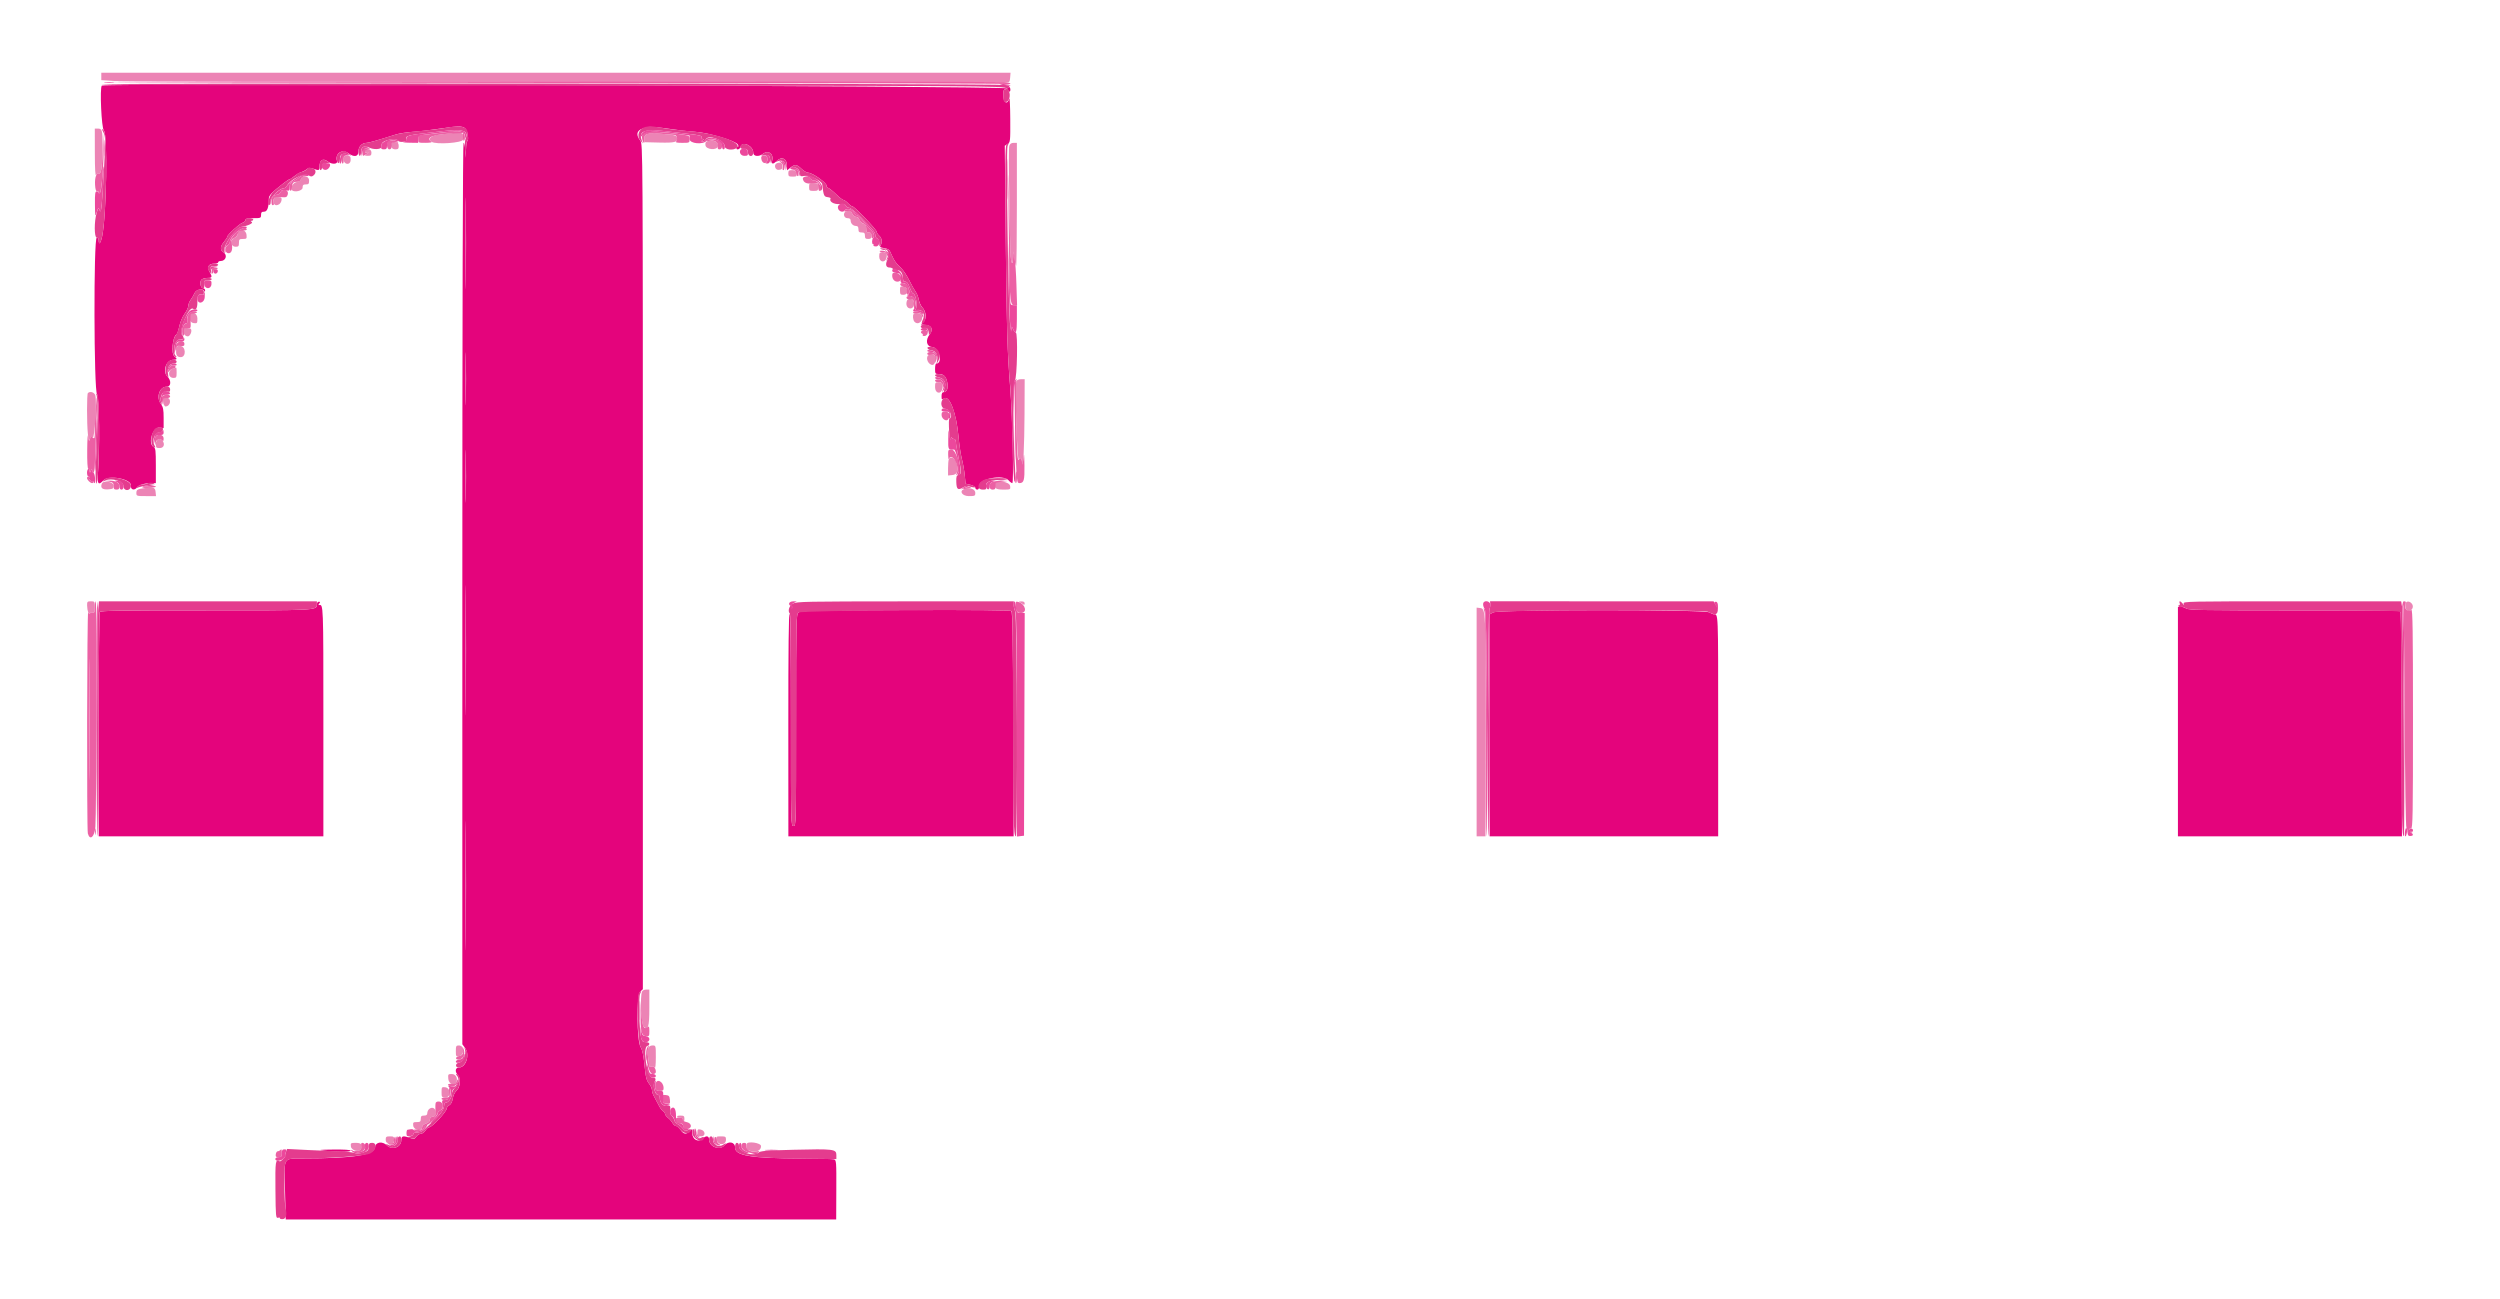<svg id="svg" xmlns="http://www.w3.org/2000/svg" xmlns:xlink="http://www.w3.org/1999/xlink" width="400" height="207.778" viewBox="0, 0, 400,207.778"><g id="svgg"><path id="path0" d="M16.294 13.697 C 15.941 14.051,16.238 20.534,16.623 20.883 C 17.255 21.455,17.049 34.388,16.354 37.774 C 16.108 38.971,15.792 39.327,15.792 38.407 C 15.792 38.197,15.652 38.026,15.481 38.026 C 14.963 38.026,15.014 62.698,15.532 63.078 C 15.906 63.352,15.994 72.033,15.663 75.896 C 15.530 77.443,15.773 77.710,16.539 76.860 C 17.371 75.938,21.068 76.640,20.945 77.696 C 20.866 78.374,21.525 78.552,21.937 77.964 C 22.218 77.562,23.220 77.288,24.364 77.300 L 24.935 77.305 24.935 74.507 C 24.935 72.058,24.890 71.684,24.571 71.505 C 23.586 70.954,24.465 68.247,25.577 68.411 L 26.182 68.499 26.182 66.865 C 26.182 65.520,26.103 65.123,25.737 64.628 C 24.941 63.552,25.518 61.870,26.683 61.870 C 27.378 61.870,27.438 60.892,26.782 60.237 C 25.927 59.381,26.606 57.558,27.780 57.558 C 28.345 57.558,28.391 57.388,27.920 57.044 C 27.348 56.626,27.588 53.922,28.233 53.523 C 28.347 53.453,28.549 52.869,28.683 52.225 C 28.816 51.581,29.196 50.681,29.528 50.224 C 29.859 49.766,30.130 49.185,30.130 48.932 C 30.130 48.679,30.297 48.249,30.502 47.976 C 30.706 47.704,30.985 47.223,31.121 46.909 C 31.387 46.294,32.483 46.077,32.694 46.597 C 32.756 46.753,32.805 46.711,32.815 46.494 C 32.824 46.294,32.693 46.130,32.523 46.130 C 32.109 46.130,31.886 45.167,32.210 44.777 C 32.351 44.607,32.782 44.468,33.168 44.468 C 33.967 44.468,34.013 44.334,33.515 43.467 C 33.074 42.699,33.394 42.182,34.311 42.182 C 34.640 42.182,34.909 42.088,34.909 41.974 C 34.909 41.860,35.077 41.766,35.283 41.766 C 36.133 41.766,36.447 40.801,35.740 40.360 C 35.181 40.011,35.217 39.433,35.844 38.687 C 36.130 38.348,36.364 37.986,36.364 37.884 C 36.364 37.575,38.305 35.794,38.805 35.644 C 39.062 35.567,39.273 35.371,39.273 35.207 C 39.273 34.981,39.576 34.909,40.519 34.909 C 41.711 34.909,41.766 34.886,41.766 34.390 C 41.766 33.982,41.872 33.870,42.259 33.870 C 42.763 33.870,43.005 33.202,43.011 31.788 C 43.013 31.268,43.430 30.832,45.379 29.307 C 45.824 28.960,46.260 28.675,46.350 28.675 C 46.440 28.675,46.778 28.454,47.101 28.184 C 47.424 27.914,47.922 27.623,48.208 27.536 C 48.494 27.450,48.887 27.240,49.081 27.069 C 49.367 26.818,49.564 26.803,50.099 26.989 C 51.026 27.312,51.117 27.288,51.117 26.718 C 51.117 25.577,51.655 25.240,52.480 25.864 C 53.121 26.349,54.086 26.284,53.922 25.766 C 53.551 24.597,54.726 23.775,55.719 24.510 C 56.666 25.209,57.351 25.087,57.351 24.220 C 57.351 23.458,57.925 22.857,58.653 22.857 C 58.991 22.857,60.592 22.400,63.377 21.508 C 63.891 21.343,65.153 21.151,66.182 21.080 C 67.210 21.010,69.253 20.765,70.722 20.536 C 73.576 20.092,74.252 20.134,74.595 20.774 C 74.888 21.323,75.002 22.424,74.778 22.562 C 74.679 22.624,74.580 23.253,74.558 23.960 L 74.519 25.247 74.444 24.052 C 74.403 23.395,74.280 22.857,74.171 22.857 C 74.047 22.857,73.974 49.558,73.974 94.969 L 73.974 167.082 74.418 167.683 C 75.216 168.761,74.563 170.805,73.422 170.805 C 72.848 170.805,72.747 171.478,73.247 171.978 C 73.756 172.487,73.651 173.975,73.070 174.480 C 72.778 174.734,72.527 175.247,72.445 175.757 C 72.358 176.300,72.158 176.691,71.895 176.832 C 71.667 176.954,71.481 177.183,71.481 177.340 C 71.481 177.845,69.142 180.364,68.674 180.364 C 68.530 180.364,68.258 180.597,68.071 180.883 C 67.884 181.169,67.551 181.403,67.332 181.403 C 67.112 181.403,66.788 181.609,66.612 181.861 C 66.320 182.277,66.227 182.296,65.598 182.069 C 64.484 181.666,64.208 181.738,64.208 182.430 C 64.208 183.554,62.744 184.094,61.922 183.273 C 61.201 182.552,60.093 182.702,60.013 183.532 C 59.889 184.823,56.554 185.350,48.500 185.351 C 45.296 185.351,45.441 185.121,45.587 189.957 C 45.650 192.052,45.704 194.071,45.708 194.443 L 45.714 195.119 89.752 195.116 L 133.791 195.113 133.810 190.362 C 133.829 185.791,133.814 185.606,133.418 185.502 C 133.192 185.443,130.875 185.383,128.269 185.368 C 120.038 185.321,117.610 184.918,117.610 183.595 C 117.610 182.704,116.550 182.505,115.892 183.273 C 115.156 184.133,113.455 183.475,113.455 182.330 C 113.455 181.743,112.976 181.644,112.490 182.130 C 111.751 182.868,110.753 182.367,110.753 181.257 C 110.753 180.571,110.753 180.571,110.338 180.987 C 109.765 181.560,109.402 181.508,108.883 180.779 C 108.639 180.436,108.309 180.156,108.149 180.156 C 107.989 180.156,107.747 179.947,107.611 179.692 C 107.474 179.437,107.144 179.056,106.876 178.846 C 106.609 178.636,106.390 178.340,106.390 178.189 C 106.390 178.038,106.264 177.866,106.110 177.807 C 105.956 177.748,105.623 177.294,105.371 176.798 C 105.120 176.302,104.779 175.662,104.616 175.377 C 104.452 175.091,104.316 174.659,104.315 174.418 C 104.313 174.176,104.130 173.748,103.909 173.466 C 103.412 172.834,103.317 172.443,103.076 170.040 C 102.954 168.818,102.750 167.925,102.508 167.556 C 101.879 166.596,101.806 159.224,102.420 158.668 L 102.857 158.273 102.857 90.650 C 102.857 23.341,102.855 23.024,102.442 22.498 C 101.081 20.768,102.839 19.960,106.662 20.557 C 108.055 20.775,110.086 21.012,111.176 21.083 C 113.406 21.230,117.713 22.513,118.061 23.135 C 118.187 23.361,118.179 23.481,118.036 23.481 C 117.916 23.481,117.818 23.574,117.818 23.688 C 117.818 24.074,118.392 23.900,118.502 23.481 C 118.757 22.505,120.519 23.322,120.519 24.416 C 120.519 25.028,121.375 25.139,122.066 24.617 C 122.931 23.962,123.818 24.600,123.546 25.682 C 123.393 26.293,123.697 26.329,124.260 25.766 C 125.067 24.959,125.922 25.363,125.922 26.550 L 125.922 27.251 126.470 26.820 C 127.200 26.246,127.469 26.275,128.241 27.013 C 128.599 27.356,129.084 27.636,129.318 27.636 C 130.024 27.636,132.458 29.393,132.240 29.746 C 132.179 29.844,132.299 29.988,132.506 30.065 C 132.714 30.143,133.296 30.609,133.800 31.103 C 134.305 31.596,134.826 32.000,134.959 32.000 C 135.092 32.000,135.420 32.234,135.688 32.519 C 135.957 32.805,136.282 33.039,136.410 33.039 C 136.727 33.039,140.260 36.742,140.260 37.074 C 140.260 37.220,140.447 37.507,140.675 37.714 C 141.121 38.117,141.208 38.767,140.886 39.273 C 140.725 39.524,140.831 39.604,141.439 39.688 C 141.853 39.745,142.261 39.932,142.346 40.104 C 142.431 40.275,142.604 40.649,142.730 40.935 C 143.081 41.734,143.423 42.200,144.119 42.830 C 144.471 43.148,145.075 44.044,145.462 44.821 C 145.849 45.598,146.322 46.443,146.514 46.699 C 146.705 46.956,146.927 47.517,147.006 47.946 C 147.086 48.376,147.334 48.924,147.558 49.165 C 148.189 49.844,148.295 50.978,147.775 51.497 L 147.348 51.924 148.093 51.988 C 149.063 52.071,149.359 52.722,148.768 53.474 C 148.027 54.416,148.215 55.443,149.143 55.520 C 150.280 55.614,150.900 58.182,149.785 58.182 C 149.689 58.182,149.610 58.556,149.610 59.013 C 149.610 59.793,149.647 59.844,150.219 59.844 C 151.014 59.844,151.410 60.266,151.585 61.302 C 151.734 62.183,151.479 62.753,150.936 62.753 C 150.756 62.753,150.649 62.986,150.649 63.378 C 150.649 63.956,150.682 63.984,151.078 63.742 C 151.942 63.214,153.029 66.131,153.367 69.884 C 153.483 71.162,153.724 72.769,153.904 73.455 C 154.084 74.140,154.290 75.306,154.362 76.045 L 154.494 77.388 155.273 77.572 C 155.715 77.676,156.052 77.881,156.052 78.047 C 156.052 78.207,156.192 78.338,156.364 78.338 C 156.571 78.338,156.675 78.131,156.675 77.722 C 156.675 76.578,160.530 75.868,161.375 76.855 C 161.584 77.099,161.851 77.299,161.968 77.299 C 162.225 77.299,162.003 66.936,161.648 62.338 C 161.158 55.977,161.069 53.051,160.918 38.412 L 160.764 23.318 161.213 23.038 C 161.648 22.766,161.662 22.637,161.642 19.015 C 161.630 16.957,161.556 15.506,161.476 15.792 C 161.190 16.822,160.519 16.458,160.519 15.273 C 160.519 14.552,160.599 14.250,160.779 14.286 C 160.922 14.314,161.039 14.250,161.039 14.143 C 161.039 13.743,16.692 13.299,16.294 13.697 M161.247 14.222 C 161.247 14.386,161.340 14.579,161.455 14.649 C 161.569 14.720,161.662 14.585,161.662 14.350 C 161.662 14.115,161.569 13.922,161.455 13.922 C 161.340 13.922,161.247 14.057,161.247 14.222 M74.545 44.816 C 74.513 48.110,74.487 45.475,74.487 38.961 C 74.487 32.447,74.513 29.752,74.545 32.972 C 74.577 36.193,74.578 41.523,74.545 44.816 M74.545 64.065 C 74.511 65.915,74.483 64.343,74.483 60.571 C 74.483 56.800,74.511 55.286,74.545 57.208 C 74.579 59.130,74.579 62.215,74.545 64.065 M74.545 79.650 C 74.511 81.499,74.483 79.927,74.483 76.156 C 74.483 72.384,74.511 70.871,74.545 72.792 C 74.579 74.714,74.579 77.800,74.545 79.650 M74.545 112.483 C 74.514 117.075,74.489 113.257,74.489 104.000 C 74.489 94.743,74.514 90.986,74.545 95.652 C 74.577 100.318,74.577 107.892,74.545 112.483 M50.701 96.767 C 50.701 97.654,50.392 97.670,32.877 97.659 C 19.461 97.650,16.104 97.701,15.968 97.915 C 15.875 98.062,15.797 106.200,15.795 116.000 L 15.792 133.818 33.766 133.818 L 51.740 133.818 51.740 115.325 C 51.740 96.450,51.749 96.681,51.030 96.818 C 50.925 96.838,50.947 96.725,51.078 96.566 C 51.265 96.341,51.249 96.277,51.010 96.277 C 50.824 96.277,50.701 96.472,50.701 96.767 M348.468 115.473 L 348.468 133.818 366.390 133.818 L 384.312 133.818 384.259 116.208 C 384.230 106.522,384.158 98.387,384.099 98.130 L 383.992 97.662 367.107 97.662 C 352.697 97.662,350.159 97.618,349.792 97.361 C 349.556 97.196,349.161 97.075,348.915 97.094 L 348.468 97.127 348.468 115.473 M144.846 97.612 C 129.658 97.660,128.099 97.696,127.755 98.007 C 127.395 98.334,127.377 99.164,127.377 115.253 C 127.377 132.017,127.373 132.156,126.961 132.156 C 126.549 132.156,126.545 132.017,126.545 115.233 C 126.545 104.057,126.474 98.266,126.335 98.180 C 126.195 98.093,126.128 103.938,126.132 115.934 L 126.139 133.818 144.160 133.818 L 162.182 133.818 162.120 115.896 C 162.073 102.244,161.999 97.925,161.809 97.766 C 161.645 97.631,155.761 97.577,144.846 97.612 M238.909 97.989 L 238.338 98.299 238.338 116.059 L 238.338 133.818 256.623 133.818 L 274.909 133.818 274.909 116.052 C 274.909 97.539,274.939 98.260,274.180 98.290 C 274.121 98.292,273.799 98.152,273.463 97.978 C 272.550 97.506,239.780 97.517,238.909 97.989 M74.545 150.078 C 74.514 154.678,74.489 150.914,74.489 141.714 C 74.489 132.514,74.514 128.751,74.545 133.351 C 74.577 137.951,74.577 145.478,74.545 150.078 M51.844 184.112 C 53.733 184.346,56.104 184.342,56.104 184.104 C 56.104 183.974,55.068 183.908,53.351 183.927 C 51.070 183.952,50.812 183.984,51.844 184.112 M122.545 184.048 C 123.031 184.092,123.826 184.092,124.312 184.048 C 124.797 184.005,124.400 183.969,123.429 183.969 C 122.457 183.969,122.060 184.005,122.545 184.048 " stroke="none" fill="#e4047c" fill-rule="evenodd"></path><path id="path1" d="M16.208 12.229 L 16.208 12.821 18.292 12.957 C 19.439 13.032,51.862 13.098,90.344 13.103 C 128.826 13.109,160.592 13.131,160.935 13.154 C 161.514 13.192,161.563 13.139,161.623 12.416 L 161.687 11.636 88.948 11.636 L 16.208 11.636 16.208 12.229 M15.175 24.468 C 15.180 27.156,15.246 28.254,15.388 28.009 C 15.502 27.813,15.719 27.701,15.871 27.759 C 16.211 27.890,16.416 26.202,16.416 23.259 C 16.416 20.877,16.330 20.571,15.666 20.571 L 15.169 20.571 15.175 24.468 M72.208 21.316 C 71.979 21.351,71.170 21.439,70.410 21.510 C 69.014 21.640,68.328 22.234,69.047 22.691 C 69.789 23.162,73.963 22.871,74.096 22.338 C 74.360 21.289,73.918 21.051,72.208 21.316 M103.522 21.462 C 103.173 21.624,103.061 21.827,103.107 22.218 L 103.169 22.753 105.529 22.812 C 108.004 22.874,108.505 22.734,108.321 22.031 C 108.216 21.627,108.045 21.591,105.039 21.330 C 104.468 21.281,103.785 21.340,103.522 21.462 M113.183 22.587 C 112.916 22.656,112.825 22.845,112.871 23.238 C 112.955 23.966,114.740 24.101,114.877 23.390 C 115.010 22.699,114.212 22.321,113.183 22.587 M62.629 22.939 C 62.422 23.478,62.701 23.896,63.266 23.896 C 63.689 23.896,63.792 23.794,63.792 23.377 C 63.792 23.091,63.706 22.857,63.601 22.857 C 63.496 22.857,63.263 22.801,63.084 22.732 C 62.888 22.657,62.705 22.740,62.629 22.939 M161.487 23.325 C 161.396 23.582,161.390 26.971,161.474 30.857 C 161.557 34.743,161.634 38.834,161.644 39.948 C 161.662 41.940,162.051 42.905,162.104 41.091 L 162.130 40.208 162.291 41.312 C 162.379 41.920,162.508 42.473,162.576 42.542 C 162.645 42.610,162.701 38.210,162.701 32.762 L 162.701 22.857 162.177 22.857 C 161.820 22.857,161.599 23.007,161.487 23.325 M58.528 24.035 C 58.261 24.302,58.393 24.505,58.753 24.381 C 59.049 24.279,59.039 24.318,58.701 24.589 C 58.295 24.914,58.298 24.922,58.857 24.928 C 59.330 24.934,59.429 24.845,59.429 24.416 C 59.429 23.912,58.882 23.681,58.528 24.035 M54.971 25.506 C 55.009 26.413,56.104 26.477,56.104 25.572 C 56.104 25.014,56.032 24.935,55.526 24.935 C 55.027 24.935,54.951 25.014,54.971 25.506 M124.312 26.109 C 123.745 26.343,124.009 27.253,124.623 27.183 C 125.076 27.131,125.195 27.009,125.195 26.600 C 125.195 26.089,124.840 25.891,124.312 26.109 M126.130 27.740 C 126.130 28.191,126.222 28.260,126.828 28.260 C 127.461 28.260,127.517 28.211,127.427 27.740 C 127.349 27.329,127.203 27.221,126.729 27.221 C 126.228 27.221,126.130 27.306,126.130 27.740 M48.152 28.659 C 48.087 28.908,47.829 29.084,47.466 29.127 C 46.911 29.192,46.379 30.102,46.705 30.428 C 47.110 30.833,48.416 30.526,48.416 30.026 C 48.416 29.610,48.519 29.506,48.935 29.506 C 49.374 29.506,49.455 29.410,49.455 28.883 C 49.455 28.119,48.343 27.928,48.152 28.659 M129.455 29.922 C 129.455 30.496,129.512 30.545,130.182 30.545 C 130.851 30.545,130.909 30.496,130.909 29.922 C 130.909 29.348,130.851 29.299,130.182 29.299 C 129.512 29.299,129.455 29.348,129.455 29.922 M43.794 32.041 C 43.692 32.737,44.092 33.038,44.652 32.687 C 45.074 32.423,45.218 31.590,44.846 31.569 C 44.695 31.560,44.417 31.523,44.228 31.486 C 43.985 31.439,43.858 31.600,43.794 32.041 M135.429 33.806 C 134.818 33.965,134.952 34.909,135.584 34.909 C 135.946 34.909,136.104 35.023,136.104 35.283 C 136.104 35.762,136.498 36.156,136.977 36.156 C 137.237 36.156,137.351 36.314,137.351 36.675 C 137.351 37.091,137.455 37.195,137.870 37.195 C 138.286 37.195,138.390 37.299,138.390 37.714 C 138.390 38.130,138.494 38.234,138.909 38.234 C 139.325 38.234,139.429 38.130,139.429 37.714 C 139.429 37.333,139.318 37.195,139.013 37.195 C 138.687 37.195,138.597 37.056,138.597 36.552 C 138.597 36.076,138.485 35.880,138.166 35.796 C 137.929 35.734,137.650 35.462,137.548 35.192 C 137.444 34.919,137.190 34.701,136.974 34.701 C 136.761 34.701,136.480 34.468,136.349 34.182 C 136.109 33.654,136.070 33.638,135.429 33.806 M38.174 36.908 C 38.093 36.990,38.026 37.230,38.026 37.442 C 38.026 37.654,37.792 37.934,37.506 38.064 C 36.707 38.428,36.878 39.481,37.737 39.481 C 38.150 39.481,38.234 39.376,38.234 38.857 C 38.234 38.300,38.302 38.234,38.870 38.234 C 39.463 38.234,39.502 38.188,39.442 37.558 C 39.378 36.892,38.593 36.490,38.174 36.908 M140.675 41.065 C 140.675 41.966,141.617 42.123,141.834 41.259 C 142.001 40.594,141.838 40.364,141.199 40.364 C 140.743 40.364,140.675 40.454,140.675 41.065 M144.000 46.470 C 144.000 47.072,144.070 47.169,144.505 47.169 C 145.457 47.169,145.471 46.053,144.523 45.872 C 144.048 45.781,144.000 45.836,144.000 46.470 M145.125 48.074 C 144.868 48.745,145.123 49.351,145.662 49.351 C 146.404 49.351,146.451 47.934,145.713 47.830 C 145.440 47.791,145.195 47.893,145.125 48.074 M30.409 50.400 C 30.163 51.042,30.438 51.636,31.013 51.702 C 31.551 51.764,31.584 51.720,31.584 50.949 C 31.584 50.105,30.683 49.685,30.409 50.400 M146.190 50.242 C 145.987 50.446,146.073 51.237,146.327 51.491 C 146.956 52.119,147.811 51.312,147.467 50.416 C 147.362 50.140,146.421 50.012,146.190 50.242 M29.384 52.602 C 29.103 53.056,29.508 53.818,30.030 53.818 C 30.522 53.818,30.868 52.604,30.390 52.556 C 30.304 52.547,30.071 52.508,29.871 52.470 C 29.671 52.432,29.452 52.491,29.384 52.602 M28.217 55.754 C 28.068 56.734,28.275 57.143,28.919 57.143 C 29.822 57.143,29.749 55.409,28.844 55.341 C 28.412 55.309,28.269 55.403,28.217 55.754 M148.502 56.866 C 148.049 57.319,148.548 58.390,149.213 58.390 C 149.558 58.390,149.834 57.503,149.656 56.968 C 149.570 56.710,148.732 56.636,148.502 56.866 M27.740 58.953 C 26.805 59.178,26.824 60.468,27.763 60.468 C 28.204 60.468,28.260 60.374,28.260 59.636 C 28.260 59.179,28.236 58.816,28.208 58.829 C 28.179 58.843,27.969 58.898,27.740 58.953 M162.613 61.022 C 162.348 61.712,162.744 74.061,163.015 73.555 C 163.287 73.046,163.498 73.312,163.564 74.251 C 163.682 75.923,163.904 71.042,163.924 66.338 L 163.948 60.675 163.347 60.675 C 162.978 60.675,162.695 60.809,162.613 61.022 M149.610 61.948 C 149.610 62.950,150.535 63.177,150.772 62.234 C 150.959 61.489,150.760 61.143,150.146 61.143 C 149.662 61.143,149.610 61.221,149.610 61.948 M14.061 62.892 C 13.882 63.071,13.881 67.701,14.059 69.410 C 14.169 70.457,14.233 70.627,14.373 70.247 C 14.510 69.879,14.613 69.823,14.828 70.002 C 15.139 70.260,15.519 64.328,15.258 63.288 C 15.128 62.771,14.416 62.536,14.061 62.892 M26.157 63.678 C 25.958 63.877,26.222 65.039,26.465 65.036 C 27.297 65.025,27.504 63.744,26.693 63.628 C 26.459 63.594,26.218 63.617,26.157 63.678 M24.935 71.006 C 24.935 71.626,24.992 71.688,25.558 71.688 C 26.191 71.688,26.423 71.111,26.023 70.533 C 25.649 69.992,24.935 70.302,24.935 71.006 M151.803 73.502 C 151.740 73.666,151.688 74.313,151.688 74.939 L 151.688 76.078 152.341 76.013 C 153.139 75.934,153.348 75.449,153.099 74.257 C 152.909 73.343,152.054 72.846,151.803 73.502 M16.288 77.391 C 16.030 78.062,16.367 78.365,17.297 78.298 C 18.085 78.241,18.182 78.177,18.182 77.714 C 18.182 77.073,16.518 76.789,16.288 77.391 M159.248 77.392 C 158.982 78.086,159.322 78.338,160.527 78.338 C 161.673 78.338,161.689 78.329,161.624 77.766 C 161.544 77.073,159.494 76.750,159.248 77.392 M23.377 78.067 C 22.023 78.225,21.818 78.329,21.818 78.861 C 21.818 79.364,21.855 79.377,23.390 79.377 L 24.961 79.377 24.896 78.721 C 24.827 78.023,24.599 77.924,23.377 78.067 M154.234 78.267 C 153.425 78.594,153.975 79.377,155.013 79.377 C 155.970 79.377,156.052 79.338,156.052 78.879 C 156.052 78.223,155.121 77.910,154.234 78.267 M13.937 96.883 C 13.956 97.761,14.217 98.442,14.412 98.125 C 14.493 97.995,14.696 97.941,14.864 98.005 C 15.105 98.098,15.169 97.921,15.169 97.165 C 15.169 96.240,15.148 96.208,14.545 96.208 C 13.978 96.208,13.923 96.268,13.937 96.883 M163.117 96.356 C 163.288 96.419,163.545 96.564,163.688 96.677 C 163.874 96.823,163.948 96.786,163.948 96.545 C 163.948 96.312,163.772 96.213,163.377 96.224 C 163.051 96.234,162.939 96.290,163.117 96.356 M384.912 96.505 C 384.703 97.049,384.999 97.839,385.391 97.782 C 385.927 97.703,386.226 97.113,385.951 96.675 C 385.646 96.191,385.069 96.096,384.912 96.505 M236.260 115.519 L 236.260 133.818 236.969 133.818 L 237.679 133.818 237.699 116.208 C 237.720 97.607,237.710 97.390,236.817 97.285 L 236.260 97.219 236.260 115.519 M14.229 115.117 C 14.229 123.745,14.254 127.275,14.286 122.961 C 14.317 118.647,14.317 111.587,14.286 107.273 C 14.254 102.958,14.229 106.488,14.229 115.117 M102.726 158.646 C 102.385 159.533,102.584 163.853,102.983 164.252 C 103.700 164.969,103.896 164.320,103.896 161.221 L 103.896 158.338 103.370 158.338 C 103.081 158.338,102.791 158.476,102.726 158.646 M72.935 168.179 C 72.935 169.027,72.968 169.079,73.441 168.989 C 74.353 168.814,74.344 167.273,73.430 167.273 C 72.984 167.273,72.935 167.363,72.935 168.179 M103.708 167.740 C 103.610 167.997,103.607 168.675,103.701 169.247 C 103.795 169.818,103.877 170.400,103.884 170.539 C 103.891 170.684,104.038 170.738,104.229 170.664 C 104.412 170.594,104.644 170.667,104.745 170.827 C 104.859 171.007,104.930 170.389,104.932 169.195 C 104.935 167.277,104.934 167.273,104.410 167.273 C 104.058 167.273,103.828 167.426,103.708 167.740 M71.728 172.620 C 71.798 173.462,72.753 173.864,73.022 173.165 C 73.283 172.484,72.922 171.844,72.277 171.844 C 71.695 171.844,71.667 171.885,71.728 172.620 M70.649 174.739 C 70.649 175.543,70.680 175.584,71.285 175.584 C 72.209 175.584,72.149 174.067,71.221 173.960 C 70.680 173.898,70.649 173.940,70.649 174.739 M68.621 177.488 C 68.479 177.630,68.364 177.914,68.364 178.119 C 68.364 178.380,68.206 178.494,67.844 178.494 C 67.429 178.494,67.325 178.597,67.325 179.013 C 67.325 179.454,67.229 179.532,66.687 179.532 C 66.115 179.532,66.057 179.590,66.116 180.104 C 66.201 180.840,67.532 181.115,67.532 180.397 C 67.532 180.130,67.748 179.913,68.156 179.771 C 68.566 179.628,68.779 179.413,68.779 179.142 C 68.779 178.873,68.941 178.707,69.247 178.664 C 69.613 178.612,69.714 178.462,69.714 177.974 C 69.714 177.286,69.097 177.012,68.621 177.488 M108.346 178.649 C 108.494 178.797,108.570 178.820,109.103 178.883 C 109.224 178.897,109.269 178.996,109.204 179.103 C 109.138 179.209,109.179 179.355,109.295 179.426 C 109.417 179.502,109.506 179.333,109.506 179.025 C 109.506 178.567,109.416 178.494,108.848 178.494 C 108.487 178.494,108.261 178.564,108.346 178.649 M111.584 181.224 C 111.584 181.739,111.663 181.818,112.179 181.818 C 112.962 181.818,112.880 180.877,112.084 180.724 C 111.651 180.642,111.584 180.708,111.584 181.224 M61.714 182.338 C 61.714 182.708,61.833 182.866,62.130 182.888 C 62.358 182.905,62.654 182.929,62.787 182.940 C 62.920 182.952,63.040 182.704,63.054 182.390 C 63.076 181.877,63.008 181.818,62.396 181.818 C 61.807 181.818,61.714 181.889,61.714 182.338 M114.651 182.341 C 114.837 183.314,116.156 183.307,116.156 182.334 C 116.156 181.874,116.069 181.818,115.353 181.818 C 114.608 181.818,114.558 181.855,114.651 182.341 M56.142 183.429 C 56.225 184.149,57.635 184.422,57.809 183.751 C 57.983 183.081,57.756 182.857,56.904 182.857 C 56.124 182.857,56.080 182.890,56.142 183.429 M119.455 183.065 C 119.353 183.879,119.413 183.983,120.090 184.159 C 121.051 184.407,121.766 184.076,121.766 183.381 C 121.766 182.835,119.522 182.528,119.455 183.065 " stroke="none" fill="#ec84b5" fill-rule="evenodd"></path><path id="path2" d="M16.208 13.500 C 16.208 13.633,41.311 13.706,87.987 13.712 C 156.879 13.719,161.039 13.744,161.039 14.156 C 161.039 14.256,160.922 14.314,160.779 14.286 C 160.599 14.250,160.519 14.552,160.519 15.273 C 160.519 16.160,160.578 16.312,160.920 16.312 C 161.456 16.312,161.760 15.248,161.413 14.584 C 161.213 14.200,161.217 14.069,161.435 13.934 C 161.619 13.821,161.444 13.711,160.906 13.602 C 159.690 13.355,16.208 13.254,16.208 13.500 M71.169 20.477 C 70.369 20.628,68.499 20.855,67.013 20.982 C 65.527 21.109,63.891 21.347,63.377 21.510 C 60.454 22.439,58.990 22.857,58.653 22.857 C 57.925 22.857,57.351 23.458,57.351 24.220 C 57.351 24.613,57.444 24.935,57.558 24.935 C 57.673 24.935,57.766 24.659,57.766 24.322 C 57.766 23.499,58.294 23.213,59.072 23.615 C 59.753 23.967,60.975 23.915,61.013 23.532 C 61.027 23.390,61.051 23.182,61.065 23.070 C 61.149 22.416,63.414 21.966,63.735 22.540 C 63.909 22.850,65.208 22.692,65.091 22.375 C 64.828 21.662,64.790 21.671,70.857 20.979 C 74.186 20.600,75.035 20.906,74.474 22.286 C 74.369 22.543,74.339 23.314,74.406 24.000 L 74.528 25.247 74.562 23.960 C 74.582 23.253,74.676 22.626,74.771 22.567 C 74.867 22.507,74.921 22.245,74.892 21.983 C 74.863 21.721,74.832 21.390,74.823 21.247 C 74.755 20.229,73.681 20.003,71.169 20.477 M103.329 20.302 C 102.269 20.507,101.784 21.695,102.443 22.470 L 102.859 22.961 102.650 22.376 C 102.162 21.009,103.172 20.609,106.220 20.963 C 107.285 21.086,109.106 21.297,110.267 21.431 C 111.883 21.617,112.353 21.740,112.271 21.954 C 112.212 22.108,112.290 22.235,112.445 22.237 C 112.663 22.239,112.656 22.286,112.416 22.442 C 112.145 22.616,112.149 22.643,112.445 22.646 C 112.633 22.648,112.845 22.497,112.917 22.311 C 113.243 21.460,115.948 22.416,115.948 23.381 C 115.948 23.981,117.389 24.148,117.926 23.610 C 118.753 22.783,114.596 21.335,110.442 21.002 C 108.956 20.884,106.945 20.645,105.974 20.471 C 105.003 20.298,104.114 20.169,104.000 20.184 C 103.886 20.200,103.584 20.253,103.329 20.302 M16.558 21.210 C 16.880 21.856,16.888 22.311,16.655 26.697 C 16.309 33.219,16.198 34.302,15.947 33.651 C 15.760 33.168,15.736 33.189,15.463 34.078 C 15.055 35.404,15.067 38.026,15.481 38.026 C 15.652 38.026,15.792 38.197,15.792 38.407 C 15.792 39.327,16.108 38.971,16.354 37.774 C 17.049 34.388,17.255 21.455,16.623 20.883 C 16.209 20.508,16.209 20.510,16.558 21.210 M161.031 23.179 C 160.816 23.438,160.793 26.398,160.913 38.400 C 161.055 52.619,161.178 56.608,161.637 61.877 C 161.749 63.167,161.909 67.118,161.991 70.657 C 162.076 74.312,162.222 77.091,162.331 77.091 C 162.441 77.091,162.473 76.197,162.407 74.961 C 162.063 68.548,162.046 61.168,162.375 60.895 C 162.736 60.595,162.881 53.195,162.525 53.195 C 162.428 53.195,162.248 52.984,162.124 52.727 L 161.898 52.260 161.856 52.779 C 161.833 53.068,161.741 52.837,161.649 52.260 C 161.347 50.367,160.946 23.954,161.210 23.374 C 161.480 22.783,161.417 22.714,161.031 23.179 M118.580 23.203 C 118.246 23.537,118.474 23.868,119.013 23.831 C 119.494 23.798,119.595 23.883,119.650 24.364 C 119.739 25.137,120.519 25.184,120.519 24.416 C 120.519 23.503,119.141 22.642,118.580 23.203 M54.512 24.311 C 54.265 24.411,54.001 24.686,53.926 24.922 C 53.775 25.399,53.987 26.290,54.201 26.076 C 54.345 25.932,54.373 25.810,54.416 25.157 C 54.449 24.646,55.117 24.428,55.732 24.727 L 56.208 24.959 55.717 24.531 C 55.174 24.058,55.151 24.054,54.512 24.311 M122.066 24.621 C 121.687 24.912,121.706 24.928,122.388 24.881 C 123.068 24.834,123.120 24.876,123.234 25.558 C 123.354 26.276,123.358 26.279,123.514 25.734 C 123.835 24.612,122.956 23.938,122.066 24.621 M124.351 25.664 C 123.972 25.958,123.980 25.965,124.498 25.781 C 125.201 25.531,125.659 25.861,125.774 26.701 C 125.855 27.291,125.861 27.285,125.891 26.587 C 125.940 25.431,125.213 24.995,124.351 25.664 M51.243 25.887 C 51.050 26.389,51.093 27.221,51.311 27.221 C 51.418 27.221,51.534 26.964,51.571 26.649 C 51.628 26.153,51.718 26.085,52.260 26.133 C 52.853 26.185,52.863 26.172,52.480 25.873 C 51.957 25.465,51.402 25.472,51.243 25.887 M126.616 26.753 C 126.401 26.953,126.316 27.047,126.427 26.961 C 127.052 26.478,128.000 26.974,128.000 27.784 C 128.000 28.224,128.066 28.254,128.791 28.138 C 129.536 28.019,131.489 28.961,131.549 29.469 C 131.771 31.323,131.836 31.475,132.438 31.547 C 132.744 31.583,132.949 31.686,132.893 31.776 C 132.616 32.224,133.374 32.703,134.287 32.655 C 134.969 32.620,135.255 32.693,135.345 32.927 C 135.412 33.103,135.641 33.247,135.853 33.247 C 136.065 33.247,136.840 33.853,137.574 34.594 C 139.650 36.689,140.052 37.180,140.052 37.625 C 140.052 37.853,140.192 38.093,140.364 38.159 C 140.548 38.229,140.677 38.545,140.679 38.931 C 140.681 39.429,140.729 39.510,140.883 39.273 C 141.208 38.769,141.122 38.118,140.675 37.714 C 140.447 37.507,140.260 37.220,140.260 37.074 C 140.260 36.742,136.727 33.039,136.410 33.039 C 136.282 33.039,135.957 32.805,135.688 32.519 C 135.420 32.234,135.092 32.000,134.959 32.000 C 134.826 32.000,134.305 31.596,133.800 31.103 C 133.296 30.609,132.714 30.143,132.506 30.065 C 132.299 29.988,132.179 29.844,132.240 29.746 C 132.458 29.393,130.024 27.636,129.318 27.636 C 129.084 27.636,128.599 27.356,128.241 27.013 C 127.491 26.296,127.164 26.244,126.616 26.753 M49.050 27.104 C 48.914 27.268,48.535 27.461,48.208 27.532 C 47.881 27.604,47.497 27.803,47.354 27.975 C 47.212 28.147,46.808 28.434,46.457 28.614 C 45.830 28.936,45.349 29.295,43.792 30.607 C 43.078 31.209,42.533 33.153,43.193 32.744 C 43.292 32.683,43.331 32.415,43.280 32.148 C 43.180 31.622,44.732 30.130,45.378 30.130 C 45.555 30.130,45.797 29.947,45.917 29.724 C 46.498 28.639,48.690 27.623,49.440 28.091 C 49.751 28.285,49.907 28.280,50.165 28.066 C 50.642 27.670,50.569 27.082,50.026 26.936 C 49.372 26.761,49.328 26.768,49.050 27.104 M74.487 38.961 C 74.487 45.475,74.513 48.110,74.545 44.816 C 74.578 41.523,74.577 36.193,74.545 32.972 C 74.513 29.752,74.487 32.447,74.487 38.961 M39.273 35.207 C 39.273 35.371,39.062 35.567,38.805 35.644 C 38.305 35.794,36.364 37.575,36.364 37.884 C 36.364 37.986,36.130 38.348,35.844 38.687 C 35.239 39.406,35.184 39.938,35.672 40.338 C 35.984 40.594,36.006 40.571,35.888 40.113 C 35.673 39.279,37.725 36.441,38.649 36.295 C 39.674 36.134,40.578 35.697,40.280 35.508 C 40.072 35.377,40.067 35.330,40.260 35.328 C 40.403 35.326,40.519 35.231,40.519 35.117 C 40.519 35.003,40.239 34.909,39.896 34.909 C 39.494 34.909,39.273 35.015,39.273 35.207 M140.987 39.876 C 141.216 39.973,141.460 40.019,141.531 39.979 C 142.035 39.691,142.409 40.771,142.041 41.454 C 141.608 42.258,141.720 42.805,142.319 42.805 C 142.544 42.805,142.787 42.899,142.857 43.013 C 142.928 43.127,143.202 43.221,143.467 43.221 C 144.080 43.221,144.390 43.596,144.452 44.415 C 144.480 44.771,144.553 45.058,144.615 45.052 C 145.066 45.011,145.256 45.205,145.569 46.026 C 145.766 46.540,145.998 46.961,146.086 46.961 C 146.569 46.961,146.895 49.329,146.442 49.542 C 146.299 49.609,146.438 49.630,146.752 49.588 C 147.637 49.471,148.094 50.305,147.632 51.195 C 147.477 51.495,147.434 51.740,147.537 51.740 C 148.252 51.740,148.256 49.798,147.544 49.153 C 147.326 48.956,147.086 48.431,147.011 47.988 C 146.936 47.544,146.715 46.968,146.520 46.707 C 146.325 46.447,145.849 45.598,145.462 44.821 C 145.075 44.044,144.471 43.148,144.119 42.830 C 143.423 42.200,143.081 41.734,142.730 40.935 C 142.604 40.649,142.431 40.275,142.346 40.104 C 142.256 39.921,141.857 39.773,141.382 39.747 C 140.779 39.713,140.678 39.746,140.987 39.876 M33.496 42.431 C 33.163 42.764,33.182 43.060,33.568 43.545 C 33.872 43.925,33.882 43.910,33.760 43.273 C 33.635 42.629,33.659 42.597,34.269 42.597 C 34.621 42.597,34.909 42.504,34.909 42.390 C 34.909 42.097,33.797 42.130,33.496 42.431 M32.210 44.777 C 31.900 45.150,32.101 46.130,32.487 46.130 C 32.671 46.130,32.730 45.928,32.668 45.506 C 32.583 44.928,32.623 44.883,33.223 44.883 C 33.579 44.883,33.870 44.790,33.870 44.675 C 33.870 44.349,32.495 44.433,32.210 44.777 M31.121 46.909 C 30.985 47.223,30.706 47.704,30.502 47.976 C 30.297 48.249,30.130 48.679,30.130 48.932 C 30.130 49.185,29.861 49.764,29.532 50.218 C 29.202 50.673,28.825 51.548,28.693 52.163 C 28.561 52.778,28.312 53.437,28.140 53.627 C 27.469 54.369,27.409 56.903,28.058 57.101 C 28.304 57.177,28.313 57.142,28.104 56.919 C 27.504 56.283,27.994 54.273,28.738 54.321 C 29.342 54.359,29.545 54.035,29.159 53.649 C 28.529 53.019,30.204 48.908,30.889 49.403 C 31.345 49.732,31.584 49.357,31.584 48.312 C 31.584 47.180,31.703 47.023,32.468 47.144 C 32.553 47.158,32.623 46.982,32.623 46.753 C 32.623 46.058,31.435 46.181,31.121 46.909 M147.325 52.247 C 147.325 52.443,147.519 52.532,147.889 52.507 C 148.363 52.474,148.472 52.567,148.573 53.091 C 148.684 53.672,148.708 53.686,148.919 53.299 C 149.312 52.578,148.911 51.948,148.059 51.948 C 147.559 51.948,147.325 52.043,147.325 52.247 M74.483 60.571 C 74.483 64.343,74.511 65.915,74.545 64.065 C 74.579 62.215,74.579 59.130,74.545 57.208 C 74.511 55.286,74.483 56.800,74.483 60.571 M148.410 55.726 C 148.459 55.877,148.750 56.030,149.055 56.066 C 149.744 56.147,150.105 56.781,149.949 57.636 L 149.829 58.286 150.135 57.728 C 150.670 56.750,150.144 55.603,149.121 55.519 C 148.531 55.470,148.343 55.525,148.410 55.726 M26.956 57.818 C 26.454 58.196,26.282 59.638,26.677 60.156 C 26.976 60.547,26.987 60.528,26.877 59.821 C 26.726 58.854,27.083 58.182,27.748 58.182 C 28.064 58.182,28.260 58.063,28.260 57.870 C 28.260 57.487,27.438 57.454,26.956 57.818 M149.610 60.057 C 149.610 60.174,149.899 60.328,150.252 60.398 C 151.083 60.565,151.445 61.291,151.123 62.145 C 150.878 62.794,151.058 62.950,151.475 62.449 C 151.790 62.069,151.571 60.588,151.135 60.152 C 150.787 59.804,149.610 59.731,149.610 60.057 M26.231 61.944 C 25.412 62.248,25.077 63.776,25.664 64.532 C 25.960 64.914,25.966 64.907,25.789 64.407 C 25.483 63.543,26.037 62.464,26.701 62.631 C 27.120 62.736,27.221 62.684,27.221 62.364 C 27.221 61.872,26.849 61.714,26.231 61.944 M15.466 63.273 C 15.673 63.844,15.618 69.638,15.367 73.648 C 15.162 76.944,15.408 78.850,15.661 75.915 C 15.947 72.594,15.907 63.409,15.606 63.128 C 15.362 62.900,15.340 62.924,15.466 63.273 M150.899 63.834 C 150.391 64.342,150.591 65.359,151.209 65.410 C 151.961 65.472,152.508 66.635,151.948 66.981 C 151.793 67.077,151.785 67.413,151.885 69.610 C 151.927 70.521,151.971 70.647,152.104 70.234 C 152.195 69.948,152.280 69.831,152.291 69.974 C 152.302 70.117,152.452 70.234,152.623 70.234 C 152.807 70.234,152.936 70.426,152.938 70.701 C 152.940 70.958,153.127 72.048,153.354 73.122 C 153.865 75.546,153.867 75.857,153.368 75.987 C 153.034 76.075,152.976 76.263,153.009 77.163 C 153.051 78.325,153.280 78.492,154.115 77.969 C 154.454 77.757,154.752 77.737,155.310 77.891 C 155.718 78.004,156.052 78.020,156.052 77.926 C 156.052 77.832,155.701 77.673,155.273 77.572 L 154.494 77.388 154.362 76.045 C 154.290 75.306,154.084 74.140,153.904 73.455 C 153.724 72.769,153.483 71.163,153.368 69.886 C 153.000 65.806,151.820 62.913,150.899 63.834 M24.744 68.655 C 24.075 69.462,24.009 71.320,24.641 71.562 C 24.890 71.658,24.903 71.600,24.713 71.246 C 24.233 70.348,24.810 69.074,25.639 69.202 C 25.880 69.239,26.184 68.743,26.052 68.529 C 25.884 68.257,25.004 68.342,24.744 68.655 M74.483 76.156 C 74.483 79.927,74.511 81.499,74.545 79.650 C 74.579 77.800,74.579 74.714,74.545 72.792 C 74.511 70.871,74.483 72.384,74.483 76.156 M16.634 76.766 C 16.371 77.083,16.392 77.093,16.872 76.874 C 17.867 76.421,19.740 76.979,19.740 77.729 C 19.740 78.629,20.875 78.647,20.944 77.748 C 21.022 76.719,17.364 75.886,16.634 76.766 M157.800 76.663 C 156.482 76.979,156.051 78.338,157.270 78.338 C 157.786 78.338,157.852 78.272,157.769 77.837 C 157.634 77.134,158.329 76.814,160.030 76.795 C 160.790 76.786,161.304 76.711,161.173 76.627 C 160.874 76.435,158.655 76.459,157.800 76.663 M23.650 77.327 C 23.500 77.422,23.131 77.502,22.831 77.503 C 22.530 77.505,22.156 77.665,21.999 77.858 C 21.802 78.102,21.795 78.161,21.976 78.052 C 22.120 77.966,22.868 77.778,23.638 77.634 C 24.719 77.432,24.911 77.348,24.481 77.263 C 24.174 77.203,23.800 77.232,23.650 77.327 M74.489 104.000 C 74.489 113.257,74.514 117.075,74.545 112.483 C 74.577 107.892,74.577 100.318,74.545 95.652 C 74.514 90.986,74.489 94.743,74.489 104.000 M15.703 97.714 C 15.517 99.954,15.455 133.818,15.636 133.818 C 15.722 133.818,15.794 125.800,15.795 116.000 C 15.797 106.200,15.875 98.062,15.968 97.915 C 16.104 97.701,19.461 97.650,32.877 97.659 C 50.511 97.670,50.701 97.660,50.701 96.732 L 50.701 96.208 33.264 96.208 L 15.828 96.208 15.703 97.714 M126.857 96.580 C 126.246 96.928,125.994 97.800,126.390 98.198 C 126.475 98.284,126.545 105.960,126.545 115.255 C 126.545 132.017,126.549 132.156,126.961 132.156 C 127.373 132.156,127.377 132.017,127.377 115.253 C 127.377 99.185,127.395 98.333,127.754 98.009 C 128.133 97.665,161.337 97.437,161.882 97.774 C 162.002 97.848,162.078 104.318,162.079 114.454 C 162.081 130.562,162.156 133.818,162.524 133.818 C 162.844 133.818,162.746 98.587,162.423 97.812 C 162.270 97.444,162.161 96.932,162.181 96.675 L 162.216 96.208 144.848 96.217 C 128.861 96.225,127.431 96.253,126.857 96.580 M238.448 96.673 C 238.470 96.931,238.412 97.241,238.319 97.360 C 238.106 97.634,237.969 133.818,238.182 133.818 C 238.268 133.818,238.338 125.826,238.338 116.057 L 238.338 98.296 238.951 97.979 C 239.733 97.575,272.541 97.492,273.289 97.893 C 274.463 98.521,274.873 98.380,274.857 97.352 C 274.850 96.828,274.773 96.356,274.688 96.303 C 274.602 96.250,274.576 96.418,274.630 96.675 L 274.727 97.143 274.450 96.680 L 274.172 96.217 256.289 96.210 L 238.407 96.203 238.448 96.673 M348.750 96.519 C 348.816 96.691,348.774 96.831,348.657 96.831 C 348.539 96.831,348.498 96.921,348.566 97.030 C 348.633 97.139,348.822 97.178,348.984 97.115 C 349.146 97.053,349.492 97.150,349.751 97.332 C 350.172 97.627,352.012 97.662,367.089 97.662 C 382.277 97.662,383.968 97.695,384.082 97.991 C 384.151 98.172,384.216 105.863,384.226 115.082 C 384.243 130.330,384.328 134.313,384.624 133.714 C 384.786 133.387,384.488 97.858,384.316 96.987 L 384.162 96.208 366.708 96.208 C 350.176 96.208,349.261 96.227,349.381 96.571 C 349.501 96.918,349.494 96.918,349.224 96.571 C 348.878 96.126,348.587 96.094,348.750 96.519 M74.489 141.714 C 74.489 150.914,74.514 154.678,74.545 150.078 C 74.577 145.478,74.577 137.951,74.545 133.351 C 74.514 128.751,74.489 132.514,74.489 141.714 M102.237 158.854 C 101.795 159.386,102.026 166.821,102.508 167.556 C 102.750 167.925,102.954 168.818,103.076 170.040 C 103.317 172.443,103.412 172.834,103.909 173.466 C 104.130 173.748,104.313 174.176,104.315 174.418 C 104.316 174.659,104.452 175.091,104.616 175.377 C 104.779 175.662,105.120 176.302,105.371 176.798 C 105.623 177.294,105.956 177.748,106.110 177.807 C 106.264 177.866,106.390 178.038,106.390 178.189 C 106.390 178.340,106.609 178.636,106.876 178.846 C 107.144 179.056,107.474 179.437,107.611 179.692 C 107.747 179.947,107.972 180.155,108.111 180.154 C 108.250 180.153,108.611 180.453,108.913 180.821 C 109.462 181.489,110.545 181.459,110.545 180.776 C 110.545 180.629,110.396 180.637,110.092 180.800 C 109.704 181.007,109.581 180.972,109.247 180.560 C 109.032 180.294,108.653 179.976,108.404 179.851 C 108.155 179.727,107.920 179.441,107.880 179.216 C 107.841 178.990,107.669 178.696,107.498 178.562 C 107.327 178.428,107.205 178.101,107.227 177.835 C 107.302 176.924,107.242 176.818,106.725 176.948 C 106.151 177.092,105.558 176.429,105.558 175.642 C 105.558 175.366,105.432 175.169,105.255 175.169 C 104.792 175.169,104.409 173.686,104.720 173.104 C 105.006 172.571,104.944 172.458,104.340 172.413 C 103.528 172.351,102.797 167.650,103.555 167.359 C 104.095 167.152,103.951 166.736,103.343 166.745 C 102.904 166.752,102.751 166.624,102.604 166.130 C 102.287 165.060,102.144 159.517,102.420 159.001 C 102.701 158.477,102.610 158.404,102.237 158.854 M74.234 167.570 C 74.758 168.249,74.241 169.874,73.457 170.011 C 72.827 170.120,72.784 170.805,73.407 170.805 C 74.504 170.805,75.258 168.647,74.463 167.785 C 74.251 167.556,74.148 167.459,74.234 167.570 M73.101 172.094 C 73.528 172.520,73.392 173.488,72.831 174.008 C 72.545 174.273,72.312 174.715,72.312 174.991 C 72.312 175.604,71.773 176.416,71.365 176.416 C 71.190 176.416,71.065 176.616,71.065 176.895 C 71.065 177.471,70.379 178.440,69.278 179.416 C 68.832 179.811,68.230 180.373,67.940 180.665 C 67.593 181.014,67.185 181.195,66.745 181.195 C 66.347 181.195,66.099 181.292,66.130 181.436 C 66.158 181.569,65.948 181.742,65.662 181.822 L 65.143 181.966 65.728 182.126 C 66.199 182.255,66.375 182.199,66.623 181.844 C 66.793 181.601,67.112 181.403,67.332 181.403 C 67.551 181.403,67.884 181.169,68.071 180.883 C 68.258 180.597,68.530 180.364,68.674 180.364 C 69.142 180.364,71.481 177.845,71.481 177.340 C 71.481 177.183,71.667 176.954,71.895 176.832 C 72.158 176.691,72.358 176.300,72.445 175.757 C 72.527 175.247,72.778 174.734,73.070 174.480 C 73.738 173.898,73.745 171.844,73.079 171.844 C 72.927 171.844,72.934 171.927,73.101 172.094 M110.791 181.309 C 110.879 182.342,112.623 183.014,112.623 182.015 C 112.623 181.873,112.492 181.874,112.223 182.018 C 111.625 182.338,111.169 182.067,111.169 181.393 C 111.169 181.069,111.069 180.742,110.947 180.667 C 110.802 180.577,110.748 180.796,110.791 181.309 M63.723 181.957 C 63.647 182.033,63.584 182.310,63.584 182.573 C 63.584 183.186,62.905 183.576,62.351 183.280 C 61.762 182.964,61.547 183.030,62.014 183.383 C 62.898 184.052,64.208 183.483,64.208 182.430 C 64.208 181.844,64.019 181.660,63.723 181.957 M113.455 182.330 C 113.455 183.412,115.075 184.117,115.829 183.362 C 116.312 182.879,116.226 182.801,115.636 183.188 C 114.959 183.632,114.078 183.148,114.078 182.333 C 114.078 182.014,113.959 181.818,113.766 181.818 C 113.574 181.818,113.455 182.014,113.455 182.330 M59.013 183.458 C 59.013 183.836,58.878 184.114,58.649 184.207 C 57.728 184.582,57.204 184.655,56.725 184.476 C 56.441 184.369,55.413 184.258,54.442 184.229 C 53.470 184.200,51.158 184.099,49.304 184.004 L 45.932 183.832 45.744 184.332 C 45.640 184.606,45.589 184.889,45.630 184.959 C 45.711 185.098,44.892 185.904,44.757 185.818 C 44.079 185.389,44.026 185.732,44.070 190.354 C 44.112 194.706,44.134 194.936,44.499 194.841 C 44.710 194.785,44.839 194.813,44.783 194.902 C 44.728 194.992,44.906 195.065,45.179 195.065 C 45.769 195.065,45.978 194.375,45.691 193.374 C 45.590 193.020,45.506 191.224,45.506 189.384 C 45.506 185.180,45.378 185.351,48.536 185.351 C 52.929 185.350,58.436 184.944,59.221 184.562 C 60.189 184.090,60.424 182.857,59.546 182.857 C 59.097 182.857,59.013 182.952,59.013 183.458 M117.610 183.595 C 117.610 184.915,120.093 185.310,128.987 185.404 L 133.818 185.455 133.818 184.789 C 133.818 183.861,133.353 183.805,126.986 183.964 C 122.537 184.075,121.646 184.149,121.333 184.432 C 120.560 185.132,118.234 184.336,118.234 183.372 C 118.234 183.053,118.115 182.857,117.922 182.857 C 117.704 182.857,117.610 183.078,117.610 183.595 " stroke="none" fill="#e43c8e" fill-rule="evenodd"></path><path id="path3" d="M17.662 13.126 C 18.519 13.203,50.828 13.272,89.460 13.279 C 128.092 13.287,160.141 13.354,160.681 13.428 C 161.221 13.502,161.662 13.480,161.662 13.379 C 161.661 13.278,161.217 13.172,160.675 13.145 C 158.234 13.021,16.277 13.002,17.662 13.126 M71.688 21.099 C 71.517 21.134,70.371 21.277,69.143 21.417 L 66.909 21.672 66.909 22.264 C 66.909 22.848,66.928 22.857,68.104 22.854 C 68.761 22.852,69.185 22.779,69.047 22.691 C 67.930 21.981,69.432 21.444,72.831 21.338 L 74.078 21.299 74.077 21.955 C 74.077 22.316,74.147 22.567,74.233 22.514 C 74.478 22.362,74.417 21.513,74.140 21.236 C 73.917 21.013,72.499 20.933,71.688 21.099 M103.346 21.180 C 102.743 21.441,102.612 21.702,102.769 22.328 C 102.949 23.044,103.222 23.002,103.115 22.275 C 102.988 21.407,103.597 21.217,105.870 21.417 C 106.899 21.507,107.846 21.587,107.976 21.596 C 108.308 21.616,108.465 22.361,108.194 22.632 C 108.032 22.794,108.302 22.857,109.153 22.857 C 110.313 22.857,110.338 22.845,110.338 22.274 C 110.338 21.697,110.314 21.687,108.519 21.441 C 105.760 21.062,103.841 20.966,103.346 21.180 M16.458 23.294 C 16.392 26.403,16.196 27.884,15.869 27.758 C 15.431 27.590,15.142 28.382,15.210 29.565 C 15.252 30.296,15.357 30.632,15.532 30.597 C 15.675 30.569,15.792 30.658,15.792 30.795 C 15.792 30.953,15.865 30.972,15.990 30.846 C 16.270 30.567,16.663 25.405,16.575 23.169 L 16.501 21.299 16.458 23.294 M113.152 22.426 C 113.049 22.594,113.159 22.627,113.522 22.536 C 114.293 22.343,114.972 22.780,114.855 23.395 C 114.781 23.779,114.849 23.896,115.146 23.896 C 115.622 23.896,115.680 23.031,115.229 22.656 C 114.793 22.295,113.334 22.133,113.152 22.426 M62.182 22.579 C 61.756 22.751,61.854 23.896,62.294 23.896 C 62.563 23.896,62.663 23.738,62.658 23.325 C 62.650 22.814,62.716 22.759,63.273 22.811 C 63.750 22.855,63.823 22.820,63.584 22.658 C 63.257 22.438,62.622 22.402,62.182 22.579 M58.113 23.827 C 57.923 24.017,57.937 24.937,58.130 24.928 C 58.216 24.925,58.473 24.772,58.701 24.589 C 59.039 24.318,59.049 24.279,58.753 24.381 C 58.215 24.567,58.311 24.122,58.857 23.903 C 59.317 23.718,59.316 23.714,58.788 23.701 C 58.493 23.694,58.189 23.751,58.113 23.827 M54.788 24.866 C 54.580 25.074,54.621 26.182,54.836 26.182 C 54.939 26.182,55.004 25.905,54.981 25.566 C 54.953 25.159,55.048 24.920,55.261 24.863 C 55.548 24.785,55.548 24.773,55.255 24.751 C 55.074 24.738,54.864 24.790,54.788 24.866 M121.805 25.403 C 121.931 26.305,122.805 26.331,122.805 25.432 C 122.805 25.037,122.696 24.935,122.273 24.935 C 121.840 24.935,121.752 25.022,121.805 25.403 M161.379 34.805 C 161.489 47.668,161.560 48.831,162.227 48.831 L 162.730 48.831 162.630 45.558 C 162.576 43.758,162.441 41.818,162.332 41.247 L 162.133 40.208 162.106 41.091 C 162.044 43.050,161.661 41.872,161.633 39.636 C 161.617 38.351,161.534 34.540,161.449 31.169 C 161.324 26.176,161.311 26.850,161.379 34.805 M124.980 26.047 C 125.232 26.232,125.324 26.480,125.247 26.774 C 125.182 27.020,125.215 27.221,125.318 27.221 C 125.652 27.221,125.526 26.026,125.178 25.892 C 124.645 25.688,124.569 25.747,124.980 26.047 M126.909 27.150 C 127.192 27.210,127.377 27.403,127.377 27.639 C 127.377 27.852,127.477 28.090,127.600 28.166 C 127.745 28.255,127.800 28.095,127.756 27.710 C 127.699 27.214,127.587 27.112,127.065 27.084 C 126.646 27.062,126.595 27.084,126.909 27.150 M47.953 28.337 C 47.796 28.493,47.369 28.776,47.003 28.965 C 46.481 29.235,46.338 29.442,46.338 29.927 C 46.338 30.686,46.645 30.753,46.707 30.007 C 46.770 29.251,46.910 29.091,47.512 29.091 C 47.859 29.091,48.075 28.953,48.145 28.687 C 48.203 28.465,48.451 28.244,48.697 28.196 L 49.143 28.109 48.690 28.080 C 48.441 28.065,48.109 28.180,47.953 28.337 M128.458 28.623 C 128.559 29.224,129.053 29.454,130.009 29.346 C 130.901 29.246,130.909 29.251,130.909 29.895 C 130.909 30.253,131.003 30.545,131.117 30.545 C 131.909 30.545,131.027 28.904,130.227 28.890 C 130.024 28.886,129.803 28.743,129.737 28.571 C 129.558 28.105,128.379 28.152,128.458 28.623 M44.883 30.753 C 44.761 30.982,44.496 31.169,44.294 31.169 C 44.092 31.169,43.815 31.281,43.678 31.418 C 43.377 31.719,43.344 32.831,43.636 32.831 C 43.751 32.831,43.833 32.761,43.820 32.675 C 43.655 31.632,43.826 31.445,44.863 31.535 C 45.772 31.614,45.897 31.574,46.028 31.162 C 46.279 30.372,45.278 30.015,44.883 30.753 M135.150 33.693 C 135.046 33.860,135.166 33.890,135.556 33.792 C 136.014 33.677,136.150 33.743,136.347 34.177 C 136.483 34.474,136.760 34.701,136.988 34.701 C 137.220 34.701,137.437 34.884,137.502 35.133 C 137.564 35.370,137.836 35.648,138.106 35.751 C 138.473 35.891,138.597 36.097,138.597 36.566 C 138.597 37.056,138.689 37.195,139.013 37.195 C 139.320 37.195,139.429 37.333,139.429 37.727 C 139.429 38.028,139.519 38.203,139.636 38.130 C 139.990 37.911,139.866 37.290,139.377 36.833 C 139.119 36.593,138.582 35.968,138.183 35.445 C 137.783 34.922,137.350 34.494,137.220 34.494 C 137.089 34.494,136.830 34.260,136.642 33.974 C 136.284 33.428,135.415 33.264,135.150 33.693 M37.541 37.446 C 37.122 37.927,36.779 38.477,36.779 38.668 C 36.779 38.858,36.593 39.143,36.365 39.299 C 35.854 39.650,36.009 40.519,36.582 40.519 C 37.054 40.519,37.256 39.916,37.086 39.011 C 36.973 38.407,37.025 38.283,37.475 38.078 C 37.764 37.946,38.024 37.630,38.062 37.362 C 38.117 36.974,38.257 36.883,38.805 36.885 C 39.177 36.886,39.481 36.816,39.481 36.729 C 39.481 36.185,38.240 36.644,37.541 37.446 M140.864 40.296 C 141.025 40.398,141.282 40.433,141.434 40.375 C 141.594 40.313,141.795 40.476,141.908 40.758 C 142.022 41.043,142.109 41.113,142.117 40.925 C 142.136 40.451,141.704 40.103,141.101 40.107 C 140.710 40.109,140.648 40.159,140.864 40.296 M33.870 43.359 C 33.870 43.664,33.940 43.843,34.026 43.758 C 34.112 43.672,34.182 43.493,34.182 43.359 C 34.182 43.226,34.291 43.117,34.424 43.117 C 34.558 43.117,34.737 43.047,34.823 42.961 C 34.908 42.875,34.729 42.805,34.424 42.805 C 33.962 42.805,33.870 42.898,33.870 43.359 M142.753 44.117 C 142.753 44.718,143.208 45.154,143.730 45.053 C 144.474 44.910,144.220 43.751,143.429 43.675 C 142.833 43.618,142.753 43.670,142.753 44.117 M144.050 45.553 C 144.097 45.692,144.362 45.863,144.639 45.931 C 145.031 46.028,145.134 46.179,145.104 46.612 C 145.082 46.918,145.152 47.169,145.260 47.169 C 145.521 47.169,145.508 46.202,145.239 45.701 C 145.002 45.257,143.906 45.121,144.050 45.553 M145.039 47.645 C 145.039 47.800,145.278 47.909,145.610 47.904 C 146.131 47.897,146.182 47.964,146.182 48.656 C 146.182 49.074,146.252 49.372,146.338 49.319 C 146.524 49.203,146.536 48.492,146.363 47.844 C 146.223 47.323,145.039 47.144,145.039 47.645 M30.137 50.376 C 29.988 50.654,29.915 51.067,29.974 51.293 C 30.047 51.571,29.962 51.736,29.712 51.801 C 29.264 51.918,28.981 53.035,29.268 53.548 C 29.433 53.843,29.467 53.772,29.439 53.192 C 29.405 52.522,29.446 52.471,29.975 52.510 C 30.543 52.552,30.547 52.543,30.495 51.370 C 30.445 50.270,30.474 50.187,30.916 50.161 C 31.640 50.120,31.739 49.870,31.031 49.870 C 30.584 49.870,30.332 50.013,30.137 50.376 M146.078 50.051 C 146.078 50.150,146.362 50.198,146.709 50.158 C 147.206 50.100,147.380 50.183,147.527 50.549 C 147.643 50.836,147.719 50.890,147.727 50.691 C 147.734 50.514,147.628 50.257,147.491 50.119 C 147.205 49.834,146.078 49.779,146.078 50.051 M147.404 53.027 C 147.320 53.163,147.362 53.311,147.497 53.356 C 147.632 53.401,147.693 53.518,147.633 53.616 C 147.573 53.713,147.713 53.779,147.944 53.761 C 148.522 53.718,148.538 52.779,147.960 52.779 C 147.738 52.779,147.488 52.891,147.404 53.027 M28.153 55.288 C 28.075 55.639,28.068 55.981,28.136 56.049 C 28.204 56.118,28.260 55.972,28.260 55.727 C 28.260 55.354,28.361 55.293,28.883 55.353 C 29.379 55.411,29.506 55.347,29.506 55.038 C 29.506 54.303,28.321 54.521,28.153 55.288 M148.364 56.587 C 148.364 56.776,148.562 56.834,148.987 56.772 C 149.624 56.678,149.682 56.758,149.638 57.662 L 149.617 58.078 149.792 57.662 C 150.071 56.999,149.645 56.312,148.954 56.312 C 148.602 56.312,148.364 56.423,148.364 56.587 M27.044 58.925 C 26.732 59.609,26.741 59.799,27.065 59.382 C 27.208 59.198,27.493 59.017,27.699 58.979 C 28.228 58.881,28.241 58.548,27.719 58.468 C 27.417 58.422,27.209 58.563,27.044 58.925 M149.610 60.883 C 149.610 60.997,149.727 61.102,149.870 61.115 C 150.013 61.128,150.266 61.151,150.432 61.167 C 150.598 61.182,150.799 61.429,150.878 61.714 C 150.977 62.069,151.030 62.114,151.044 61.856 C 151.080 61.210,150.663 60.675,150.123 60.675 C 149.841 60.675,149.610 60.769,149.610 60.883 M162.388 61.093 C 162.249 61.318,162.428 72.183,162.623 75.377 C 162.722 77.004,162.794 77.299,163.095 77.299 C 163.823 77.299,163.949 76.868,163.913 74.504 C 163.883 72.522,163.859 72.378,163.740 73.455 C 163.664 74.140,163.587 74.499,163.567 74.251 C 163.494 73.307,163.287 73.046,163.015 73.555 C 162.817 73.924,162.739 72.748,162.623 67.650 C 162.543 64.149,162.534 61.194,162.602 61.084 C 162.670 60.973,162.679 60.883,162.622 60.883 C 162.565 60.883,162.460 60.978,162.388 61.093 M25.932 63.532 C 25.883 63.732,25.914 64.130,26.002 64.416 C 26.152 64.903,26.160 64.897,26.120 64.312 C 26.083 63.758,26.142 63.689,26.649 63.697 C 26.982 63.701,27.221 63.593,27.221 63.437 C 27.221 63.012,26.040 63.099,25.932 63.532 M15.305 65.607 C 15.231 66.723,15.170 68.232,15.170 68.961 C 15.169 70.133,15.132 70.254,14.847 70.017 C 14.573 69.790,14.503 69.826,14.380 70.252 C 14.259 70.673,14.216 70.604,14.110 69.818 C 14.039 69.285,13.971 70.200,13.953 71.948 C 13.934 73.874,13.999 75.013,14.130 75.013 C 14.244 75.013,14.344 75.177,14.352 75.377 C 14.365 75.688,14.393 75.680,14.545 75.325 C 14.698 74.969,14.726 74.962,14.739 75.273 C 14.775 76.183,15.169 75.515,15.169 74.543 C 15.169 73.941,15.268 71.266,15.389 68.598 C 15.610 63.726,15.556 61.817,15.305 65.607 M150.649 66.382 C 150.649 67.011,151.431 67.529,151.712 67.086 C 152.127 66.431,151.925 65.870,151.273 65.870 C 150.749 65.870,150.649 65.952,150.649 66.382 M24.817 70.113 C 24.747 70.390,24.735 70.788,24.789 70.997 C 24.859 71.271,24.894 71.230,24.911 70.850 C 24.936 70.293,25.705 70.074,26.023 70.533 C 26.107 70.654,26.177 70.496,26.179 70.182 C 26.183 69.383,25.015 69.324,24.817 70.113 M151.705 72.793 C 151.714 73.271,151.764 73.559,151.816 73.433 C 152.272 72.328,153.530 74.415,153.112 75.584 C 152.903 76.171,153.053 76.193,153.359 75.621 C 153.815 74.768,152.988 71.961,152.274 71.941 C 151.720 71.925,151.689 71.971,151.705 72.793 M13.922 76.482 C 13.922 76.770,14.451 77.299,14.738 77.299 C 14.861 77.299,14.961 77.190,14.961 77.056 C 14.961 76.923,14.900 76.875,14.824 76.951 C 14.636 77.138,14.107 76.673,14.248 76.444 C 14.311 76.343,14.263 76.260,14.142 76.260 C 14.021 76.260,13.922 76.360,13.922 76.482 M17.455 77.066 C 18.081 77.177,18.181 77.274,18.174 77.766 C 18.167 78.226,18.259 78.338,18.641 78.338 C 19.011 78.338,19.117 78.221,19.117 77.813 C 19.117 77.211,18.458 76.866,17.389 76.910 L 16.727 76.938 17.455 77.066 M158.805 77.097 C 158.141 77.365,158.147 78.338,158.813 78.338 C 159.196 78.338,159.288 78.226,159.281 77.766 C 159.273 77.234,159.344 77.186,160.312 77.072 L 161.351 76.948 160.312 76.929 C 159.740 76.918,159.062 76.994,158.805 77.097 M23.065 77.926 C 22.480 78.052,22.592 78.077,23.636 78.054 C 24.350 78.039,24.935 77.956,24.935 77.870 C 24.935 77.684,24.068 77.709,23.065 77.926 M154.182 78.133 C 153.963 78.277,154.086 78.298,154.597 78.204 C 155.494 78.039,155.663 77.921,154.996 77.925 C 154.719 77.927,154.353 78.020,154.182 78.133 M15.169 97.165 C 15.169 97.921,15.105 98.098,14.864 98.005 C 14.696 97.941,14.493 97.995,14.412 98.125 C 14.316 98.281,14.212 98.224,14.109 97.960 C 13.924 97.488,13.868 132.662,14.053 133.351 C 14.378 134.563,15.125 133.920,15.260 132.312 C 15.447 130.093,15.507 96.208,15.325 96.208 C 15.239 96.208,15.169 96.639,15.169 97.165 M162.496 96.661 C 162.503 97.710,162.725 98.078,163.352 98.078 C 164.406 98.078,164.092 96.670,162.961 96.323 C 162.569 96.203,162.494 96.258,162.496 96.661 M384.529 96.987 C 384.616 97.416,384.721 105.524,384.762 115.005 C 384.806 125.306,384.914 132.322,385.030 132.438 C 385.137 132.545,385.195 132.876,385.160 133.173 C 385.124 133.471,385.136 133.551,385.185 133.351 C 385.259 133.054,385.359 133.028,385.729 133.207 C 386.140 133.405,386.148 133.399,385.818 133.131 C 385.372 132.771,385.354 132.571,385.766 132.571 C 386.041 132.571,386.078 130.481,386.078 115.001 C 386.078 100.996,386.025 97.463,385.818 97.592 C 385.141 98.015,384.584 97.360,384.906 96.520 C 384.982 96.324,384.904 96.208,384.698 96.208 C 384.429 96.208,384.399 96.349,384.529 96.987 M237.518 97.870 C 237.647 98.327,237.715 105.112,237.701 116.121 C 237.688 125.758,237.729 133.695,237.791 133.757 C 238.099 134.064,237.929 97.959,237.621 97.552 C 237.337 97.176,237.329 97.202,237.518 97.870 M14.286 122.961 C 14.254 127.275,14.229 123.745,14.229 115.117 C 14.229 106.488,14.254 102.958,14.286 107.273 C 14.317 111.587,14.317 118.647,14.286 122.961 M102.491 162.078 C 102.454 164.964,102.620 165.698,103.327 165.780 C 103.867 165.842,103.896 165.801,103.896 164.975 C 103.896 164.290,103.839 164.152,103.629 164.326 C 103.027 164.826,102.757 164.231,102.634 162.138 L 102.516 160.104 102.491 162.078 M103.502 167.740 C 103.094 168.826,103.776 171.844,104.430 171.844 C 104.774 171.844,104.934 171.728,104.932 171.481 C 104.927 170.911,104.594 170.524,104.229 170.664 C 104.038 170.738,103.891 170.684,103.884 170.539 C 103.877 170.400,103.795 169.818,103.701 169.247 C 103.607 168.675,103.610 167.997,103.708 167.740 C 103.806 167.483,103.839 167.273,103.782 167.273 C 103.725 167.273,103.599 167.483,103.502 167.740 M74.064 167.898 C 74.186 168.531,74.002 168.862,73.472 168.963 C 72.802 169.091,72.800 169.601,73.470 169.522 C 74.142 169.444,74.496 168.577,74.164 167.826 C 73.978 167.407,73.971 167.412,74.064 167.898 M73.046 173.070 C 72.942 173.397,72.769 173.479,72.299 173.424 C 71.963 173.385,71.688 173.434,71.688 173.534 C 71.688 173.633,71.758 173.721,71.844 173.730 C 71.930 173.738,72.197 173.782,72.437 173.828 C 72.845 173.905,73.538 173.001,73.274 172.737 C 73.223 172.686,73.120 172.836,73.046 173.070 M104.877 173.438 C 104.721 174.258,104.904 174.545,105.581 174.545 C 106.068 174.545,106.181 174.457,106.175 174.078 C 106.160 173.032,105.059 172.489,104.877 173.438 M71.862 174.771 C 71.937 175.559,71.920 175.584,71.295 175.584 C 70.940 175.584,70.649 175.678,70.649 175.792 C 70.649 176.140,71.840 176.031,71.978 175.671 C 72.156 175.207,72.135 174.173,71.944 174.056 C 71.856 174.001,71.819 174.323,71.862 174.771 M106.012 175.829 C 106.068 176.413,106.169 176.530,106.664 176.587 C 107.213 176.650,107.245 176.611,107.183 175.963 C 107.127 175.380,107.026 175.262,106.531 175.206 C 105.982 175.143,105.950 175.182,106.012 175.829 M69.716 176.453 C 69.661 176.604,69.638 177.148,69.665 177.662 C 69.709 178.491,69.661 178.605,69.247 178.664 C 68.941 178.707,68.779 178.873,68.779 179.142 C 68.779 179.413,68.566 179.628,68.156 179.771 C 67.742 179.916,67.532 180.129,67.532 180.407 C 67.532 180.760,67.423 180.812,66.820 180.741 C 66.428 180.696,66.153 180.732,66.209 180.823 C 66.446 181.206,67.491 180.977,67.825 180.468 C 68.012 180.182,68.280 179.946,68.420 179.944 C 68.709 179.940,70.026 178.427,70.026 178.099 C 70.026 177.981,70.219 177.782,70.454 177.656 C 71.055 177.334,70.935 176.337,70.285 176.245 C 70.027 176.209,69.771 176.302,69.716 176.453 M108.125 179.020 C 107.959 179.451,108.226 179.740,108.791 179.740 C 109.145 179.740,109.299 179.856,109.299 180.121 C 109.299 180.646,109.432 180.736,110.042 180.619 C 110.815 180.471,110.653 179.679,109.818 179.522 C 109.475 179.458,109.218 179.294,109.247 179.157 C 109.275 179.021,109.229 178.902,109.143 178.893 C 109.057 178.884,108.818 178.845,108.611 178.806 C 108.403 178.766,108.185 178.863,108.125 179.020 M111.429 181.245 C 111.465 181.716,111.591 181.928,111.848 181.951 C 112.082 181.972,112.106 181.949,111.912 181.888 C 111.745 181.835,111.557 181.518,111.493 181.182 C 111.382 180.599,111.379 180.602,111.429 181.245 M63.091 182.047 C 63.008 182.230,62.968 182.510,63.003 182.670 C 63.047 182.876,62.883 182.947,62.442 182.914 C 61.837 182.868,61.834 182.873,62.323 183.077 C 62.962 183.343,63.450 182.920,63.327 182.208 C 63.259 181.814,63.211 181.781,63.091 182.047 M114.286 182.284 C 114.286 182.849,114.642 183.276,115.106 183.266 C 115.372 183.261,115.364 183.223,115.065 183.048 C 114.865 182.932,114.701 182.660,114.701 182.443 C 114.701 182.227,114.608 181.993,114.494 181.922 C 114.377 181.850,114.286 182.010,114.286 182.284 M57.782 183.117 C 57.885 183.912,57.752 184.104,57.091 184.119 C 56.540 184.130,56.492 184.164,56.831 184.298 C 57.651 184.624,58.636 183.984,58.444 183.250 C 58.331 182.819,57.727 182.698,57.782 183.117 M118.649 183.387 C 118.649 184.222,120.529 184.858,121.351 184.302 C 121.589 184.141,121.540 184.118,121.143 184.204 C 120.184 184.413,119.371 184.039,119.419 183.412 C 119.451 182.986,119.367 182.857,119.055 182.857 C 118.759 182.857,118.649 183.000,118.649 183.387 M44.797 184.052 C 44.711 184.138,44.541 184.208,44.419 184.208 C 44.297 184.208,44.165 184.418,44.126 184.675 C 44.068 185.054,44.153 185.143,44.573 185.143 C 45.010 185.143,45.091 185.045,45.091 184.519 C 45.091 183.864,45.050 183.799,44.797 184.052 " stroke="none" fill="#ec60a4" fill-rule="evenodd"></path><path id="path4" d="M16.779 13.241 C 17.151 13.287,17.758 13.287,18.130 13.241 C 18.501 13.195,18.197 13.157,17.455 13.157 C 16.712 13.157,16.408 13.195,16.779 13.241 M160.104 13.501 C 160.501 13.677,161.826 13.796,161.645 13.639 C 161.597 13.598,161.138 13.509,160.623 13.441 C 159.999 13.358,159.826 13.378,160.104 13.501 M70.753 20.983 C 64.915 21.641,64.991 21.622,65.051 22.390 C 65.058 22.475,64.848 22.606,64.584 22.681 C 64.303 22.760,64.687 22.824,65.506 22.836 L 66.909 22.857 66.909 22.270 C 66.909 21.685,66.918 21.681,68.831 21.438 C 73.750 20.812,74.357 20.862,74.414 21.896 C 74.432 22.230,74.460 22.252,74.531 21.985 C 74.831 20.845,73.980 20.620,70.753 20.983 M103.273 20.923 C 102.916 21.051,102.442 21.598,102.442 21.881 C 102.442 21.986,102.621 21.851,102.839 21.581 C 103.322 20.986,104.818 20.933,108.208 21.390 L 110.338 21.678 110.338 22.267 C 110.338 22.983,112.506 23.188,113.057 22.524 C 113.655 21.803,115.532 22.469,115.532 23.402 C 115.532 23.674,115.626 23.896,115.740 23.896 C 116.179 23.896,115.942 22.863,115.426 22.524 C 114.647 22.015,113.081 21.881,112.917 22.311 C 112.845 22.497,112.633 22.648,112.445 22.646 C 112.149 22.643,112.145 22.616,112.416 22.442 C 112.656 22.286,112.663 22.239,112.445 22.237 C 112.290 22.235,112.212 22.108,112.271 21.954 C 112.352 21.741,111.881 21.618,110.267 21.431 C 109.106 21.296,107.455 21.099,106.597 20.992 C 104.875 20.777,103.747 20.754,103.273 20.923 M16.700 23.688 C 16.700 24.888,16.735 25.379,16.777 24.779 C 16.819 24.179,16.819 23.197,16.777 22.597 C 16.735 21.997,16.700 22.488,16.700 23.688 M61.662 22.560 C 61.348 22.731,61.084 22.938,61.075 23.020 C 61.066 23.102,61.028 23.332,60.990 23.532 C 60.939 23.798,61.056 23.896,61.421 23.896 C 61.839 23.896,61.922 23.793,61.922 23.277 C 61.922 22.588,62.542 22.281,63.388 22.549 C 63.697 22.647,63.798 22.620,63.702 22.464 C 63.501 22.138,62.339 22.193,61.662 22.560 M58.117 23.512 C 57.892 23.639,57.775 23.947,57.791 24.374 L 57.815 25.039 57.947 24.425 C 58.039 23.996,58.236 23.774,58.598 23.688 C 58.986 23.596,59.035 23.534,58.793 23.441 C 58.614 23.372,58.310 23.404,58.117 23.512 M161.129 28.675 C 161.129 31.590,161.159 32.782,161.194 31.325 C 161.230 29.868,161.230 27.483,161.194 26.026 C 161.159 24.569,161.129 25.761,161.129 28.675 M118.701 23.824 C 118.112 24.067,118.406 24.935,119.079 24.935 C 119.651 24.935,119.709 24.877,119.650 24.365 C 119.586 23.810,119.228 23.606,118.701 23.824 M54.722 24.679 C 54.436 24.861,54.194 26.182,54.447 26.182 C 54.544 26.182,54.652 25.878,54.688 25.506 C 54.747 24.897,54.814 24.836,55.377 24.877 C 55.841 24.910,55.921 24.872,55.688 24.724 C 55.314 24.486,55.043 24.474,54.722 24.679 M122.545 24.852 C 122.688 24.917,122.805 25.188,122.805 25.455 C 122.805 25.721,122.688 25.987,122.545 26.044 C 122.403 26.102,122.502 26.156,122.766 26.165 C 123.426 26.188,123.363 24.864,122.701 24.785 C 122.473 24.757,122.403 24.787,122.545 24.852 M125.125 25.817 C 125.315 25.971,125.512 26.374,125.561 26.711 L 125.652 27.325 125.683 26.657 C 125.707 26.152,125.600 25.933,125.247 25.762 C 124.839 25.564,124.823 25.571,125.125 25.817 M51.677 26.106 C 51.257 26.527,51.540 27.227,52.114 27.183 C 52.664 27.141,53.116 26.182,52.586 26.182 C 52.482 26.182,52.268 26.132,52.110 26.071 C 51.952 26.011,51.757 26.026,51.677 26.106 M16.346 28.610 C 16.273 29.717,16.119 30.717,16.003 30.833 C 15.860 30.976,15.792 30.975,15.792 30.829 C 15.792 30.711,15.652 30.615,15.481 30.615 C 15.223 30.615,15.173 30.976,15.191 32.710 C 15.212 34.723,15.223 34.772,15.479 33.974 C 15.737 33.170,15.752 33.159,15.944 33.648 C 16.108 34.070,16.163 33.916,16.273 32.713 C 16.510 30.135,16.688 26.597,16.582 26.597 C 16.525 26.597,16.419 27.503,16.346 28.610 M126.473 26.962 C 126.420 27.048,126.670 27.118,127.028 27.118 C 127.584 27.117,127.700 27.209,127.815 27.740 C 127.941 28.320,127.953 28.327,127.975 27.834 C 128.013 27.025,126.851 26.350,126.473 26.962 M47.221 28.589 C 46.621 28.994,46.033 29.506,45.915 29.728 C 45.797 29.949,45.555 30.130,45.378 30.130 C 44.820 30.130,43.218 31.591,43.245 32.077 C 43.268 32.497,43.274 32.498,43.371 32.104 C 43.519 31.501,43.841 31.169,44.278 31.169 C 44.488 31.169,44.764 30.976,44.890 30.740 C 45.073 30.399,45.244 30.338,45.729 30.445 C 46.298 30.570,46.338 30.538,46.338 29.944 C 46.338 29.440,46.475 29.238,47.003 28.965 C 47.369 28.776,47.805 28.485,47.972 28.318 C 48.168 28.122,48.489 28.056,48.876 28.134 C 49.244 28.207,49.426 28.175,49.349 28.049 C 49.105 27.655,48.302 27.858,47.221 28.589 M129.039 28.204 C 129.325 28.257,129.633 28.431,129.725 28.591 C 129.816 28.752,130.050 28.886,130.244 28.890 C 130.837 28.901,131.324 29.416,131.339 30.049 C 131.352 30.561,131.378 30.588,131.518 30.234 C 131.832 29.441,130.227 28.022,129.080 28.080 C 128.521 28.108,128.521 28.109,129.039 28.204 M134.065 33.221 C 134.110 33.816,134.894 34.107,135.185 33.636 C 135.420 33.256,136.306 33.461,136.642 33.974 C 136.830 34.260,137.089 34.494,137.220 34.494 C 137.350 34.494,137.783 34.922,138.183 35.445 C 138.582 35.968,139.119 36.593,139.377 36.833 C 139.838 37.264,139.980 37.821,139.701 38.099 C 139.486 38.315,139.472 39.065,139.683 39.065 C 139.785 39.065,139.818 39.147,139.756 39.247 C 139.695 39.347,139.876 39.429,140.160 39.429 C 140.758 39.429,140.927 38.375,140.364 38.159 C 140.192 38.093,140.052 37.853,140.052 37.625 C 140.052 37.180,139.650 36.689,137.574 34.594 C 136.840 33.853,136.065 33.247,135.853 33.247 C 135.641 33.247,135.414 33.106,135.348 32.935 C 135.105 32.303,134.013 32.546,134.065 33.221 M38.519 36.317 C 37.636 36.455,35.638 39.413,35.947 40.123 C 36.162 40.615,36.164 40.614,36.055 40.060 C 35.972 39.638,36.049 39.441,36.362 39.274 C 36.591 39.151,36.779 38.886,36.779 38.686 C 36.779 38.029,38.236 36.571,38.892 36.571 C 39.216 36.571,39.481 36.494,39.481 36.398 C 39.481 36.218,39.265 36.200,38.519 36.317 M161.391 44.052 C 161.474 50.154,161.710 54.592,161.856 52.779 L 161.898 52.260 162.124 52.727 C 162.554 53.620,162.701 53.183,162.701 51.013 L 162.701 48.831 162.182 48.831 C 161.725 48.831,161.659 48.737,161.633 48.052 C 161.617 47.623,161.534 44.935,161.449 42.078 C 161.314 37.569,161.307 37.829,161.391 44.052 M141.799 40.261 C 142.136 40.658,142.159 40.815,141.952 41.300 C 141.725 41.829,141.730 41.841,142.023 41.467 C 142.451 40.918,142.420 40.653,141.870 40.188 L 141.403 39.792 141.799 40.261 M33.666 42.961 C 33.668 43.195,33.723 43.239,33.821 43.086 C 33.905 42.955,34.208 42.804,34.494 42.751 C 34.933 42.669,34.909 42.650,34.338 42.626 C 33.821 42.604,33.663 42.683,33.666 42.961 M34.270 43.100 C 34.059 43.329,34.200 43.809,34.473 43.789 C 34.900 43.756,35.004 43.082,34.582 43.082 C 34.419 43.082,34.279 43.090,34.270 43.100 M142.753 43.347 C 142.753 43.492,143.057 43.639,143.429 43.675 C 144.064 43.736,144.102 43.786,144.080 44.519 C 144.059 45.204,144.116 45.299,144.540 45.299 C 145.304 45.299,145.867 46.968,145.195 47.239 C 145.052 47.297,145.235 47.351,145.601 47.360 C 146.363 47.379,146.788 48.520,146.315 49.277 C 145.978 49.817,146.008 49.870,146.660 49.870 C 146.980 49.870,147.354 49.982,147.491 50.119 C 147.671 50.299,147.740 50.303,147.740 50.132 C 147.740 49.787,147.297 49.565,146.701 49.612 C 146.416 49.634,146.299 49.600,146.442 49.536 C 146.896 49.333,146.568 46.961,146.086 46.961 C 145.998 46.961,145.766 46.540,145.569 46.026 C 145.256 45.205,145.066 45.011,144.615 45.052 C 144.553 45.058,144.480 44.771,144.452 44.415 C 144.379 43.448,142.753 42.427,142.753 43.347 M32.662 45.455 C 32.760 46.310,33.767 46.327,33.832 45.475 C 33.872 44.943,33.812 44.883,33.236 44.883 C 32.660 44.883,32.602 44.941,32.662 45.455 M32.623 46.961 C 32.623 47.075,32.553 47.158,32.468 47.144 C 31.829 47.043,31.584 47.211,31.584 47.750 C 31.584 48.772,32.692 48.566,32.758 47.532 C 32.785 47.104,32.766 46.753,32.715 46.753 C 32.665 46.753,32.623 46.847,32.623 46.961 M30.259 49.864 C 29.377 50.910,28.721 52.960,29.079 53.551 C 29.270 53.865,29.286 53.841,29.186 53.394 C 29.037 52.730,29.401 51.740,29.794 51.740 C 29.992 51.740,30.054 51.597,29.979 51.311 C 29.796 50.612,30.320 49.870,30.996 49.870 C 31.320 49.870,31.584 49.778,31.584 49.665 C 31.584 49.351,30.562 49.505,30.259 49.864 M147.584 52.499 C 147.127 52.687,147.306 52.933,147.828 52.833 C 148.251 52.752,148.348 52.832,148.429 53.329 C 148.508 53.809,148.520 53.784,148.497 53.197 C 148.468 52.478,148.176 52.255,147.584 52.499 M29.299 54.205 C 29.299 54.304,29.071 54.359,28.793 54.329 C 28.216 54.266,27.826 55.050,27.868 56.187 C 27.893 56.857,27.938 56.737,28.151 55.429 C 28.265 54.733,28.344 54.649,28.893 54.649 C 29.300 54.649,29.506 54.544,29.506 54.338 C 29.506 54.166,29.460 54.026,29.403 54.026 C 29.345 54.026,29.299 54.107,29.299 54.205 M148.364 56.140 C 148.364 56.234,148.638 56.312,148.973 56.312 C 149.407 56.312,149.622 56.436,149.719 56.743 C 149.795 56.980,149.902 57.128,149.958 57.072 C 150.014 57.016,149.961 56.787,149.841 56.562 C 149.627 56.161,148.364 55.801,148.364 56.140 M27.003 58.615 C 26.876 58.854,26.817 59.094,26.873 59.150 C 26.929 59.206,27.037 59.057,27.112 58.819 C 27.215 58.498,27.379 58.410,27.755 58.478 C 28.032 58.529,28.260 58.483,28.260 58.376 C 28.260 57.988,27.235 58.183,27.003 58.615 M149.610 60.464 C 149.610 60.580,149.846 60.675,150.134 60.675 C 150.850 60.675,151.229 61.487,150.887 62.286 C 150.660 62.816,150.666 62.828,150.958 62.454 C 151.340 61.964,151.364 61.285,151.013 60.844 C 150.702 60.453,149.610 60.157,149.610 60.464 M162.304 60.965 C 162.144 61.158,162.086 62.069,162.130 63.718 L 162.196 66.182 162.241 63.678 C 162.270 62.063,162.374 61.085,162.535 60.925 C 162.672 60.788,162.730 60.675,162.664 60.675 C 162.598 60.675,162.436 60.805,162.304 60.965 M26.096 62.723 C 25.767 63.257,25.635 63.944,25.791 64.312 L 25.967 64.727 25.947 64.312 C 25.896 63.291,25.966 63.169,26.597 63.169 C 27.264 63.169,27.435 62.880,26.892 62.672 C 26.443 62.499,26.226 62.513,26.096 62.723 M150.765 65.408 C 150.486 65.687,150.697 65.870,151.296 65.870 C 151.894 65.870,151.936 65.916,151.853 66.483 C 151.804 66.819,151.840 67.048,151.934 66.990 C 152.144 66.860,152.151 66.054,151.945 65.748 C 151.765 65.481,150.932 65.241,150.765 65.408 M15.309 70.721 C 15.216 73.218,15.183 75.304,15.235 75.356 C 15.362 75.484,15.643 68.073,15.551 67.013 C 15.511 66.556,15.403 68.225,15.309 70.721 M162.374 70.753 C 162.374 73.268,162.404 74.268,162.441 72.975 C 162.477 71.683,162.477 69.626,162.441 68.404 C 162.404 67.182,162.374 68.239,162.374 70.753 M151.722 70.182 C 151.687 71.958,151.720 72.021,152.631 71.922 C 152.995 71.882,153.631 75.113,153.359 75.621 C 153.199 75.921,153.196 76.052,153.350 76.052 C 153.802 76.052,153.808 75.351,153.377 73.236 C 153.134 72.042,152.935 70.879,152.935 70.650 C 152.935 70.421,152.803 70.234,152.641 70.234 C 152.479 70.234,152.299 70.117,152.242 69.974 C 152.184 69.831,152.114 69.948,152.086 70.234 C 152.059 70.519,151.973 70.239,151.896 69.610 C 151.761 68.510,151.755 68.531,151.722 70.182 M25.974 68.943 C 25.974 69.033,25.773 69.122,25.527 69.140 C 24.903 69.187,24.727 69.421,24.614 70.356 C 24.510 71.217,24.607 71.134,24.817 70.182 C 24.920 69.714,25.056 69.610,25.562 69.610 C 26.043 69.610,26.182 69.517,26.182 69.195 C 26.182 68.966,26.135 68.779,26.078 68.779 C 26.021 68.779,25.974 68.853,25.974 68.943 M13.922 75.636 C 13.922 75.979,14.031 76.260,14.165 76.260 C 14.298 76.260,14.345 76.321,14.270 76.396 C 14.082 76.584,14.548 77.114,14.777 76.972 C 14.878 76.910,14.961 76.958,14.961 77.079 C 14.961 77.200,15.034 77.299,15.122 77.299 C 15.211 77.299,15.248 76.925,15.204 76.468 C 15.161 76.010,15.041 75.636,14.939 75.636 C 14.837 75.636,14.747 75.473,14.739 75.273 C 14.726 74.962,14.698 74.969,14.545 75.325 C 14.393 75.680,14.365 75.688,14.352 75.377 C 14.327 74.741,13.922 74.986,13.922 75.636 M162.461 76.364 C 162.420 76.878,162.457 77.299,162.544 77.299 C 162.630 77.299,162.701 76.878,162.701 76.364 C 162.701 75.849,162.664 75.429,162.618 75.429 C 162.573 75.429,162.502 75.849,162.461 76.364 M159.740 76.822 C 159.997 76.871,160.418 76.871,160.675 76.822 C 160.932 76.772,160.722 76.732,160.208 76.732 C 159.694 76.732,159.483 76.772,159.740 76.822 M18.649 77.097 C 18.962 77.223,19.117 77.460,19.117 77.811 C 19.117 78.141,19.234 78.338,19.429 78.338 C 19.968 78.338,19.830 77.163,19.273 77.014 C 18.562 76.824,18.117 76.883,18.649 77.097 M158.043 77.157 C 157.637 77.453,157.659 78.146,158.078 78.286 C 158.242 78.340,158.338 78.171,158.338 77.829 C 158.338 77.459,158.487 77.225,158.805 77.097 C 159.248 76.919,159.250 76.909,158.845 76.896 C 158.610 76.889,158.249 77.006,158.043 77.157 M23.169 77.714 C 22.305 77.934,23.155 77.944,24.208 77.726 C 24.907 77.582,24.940 77.554,24.416 77.555 C 24.073 77.555,23.512 77.627,23.169 77.714 M154.066 78.037 C 153.669 78.355,153.669 78.358,154.078 78.169 C 154.306 78.064,154.634 77.926,154.805 77.863 C 155.074 77.763,155.073 77.745,154.793 77.731 C 154.615 77.722,154.288 77.860,154.066 78.037 M15.512 97.294 C 15.439 97.896,15.401 105.870,15.425 115.013 L 15.470 131.636 15.579 113.974 C 15.639 104.260,15.678 96.286,15.666 96.255 C 15.654 96.223,15.584 96.691,15.512 97.294 M126.269 96.502 C 126.207 96.664,126.296 96.851,126.468 96.916 C 126.641 96.983,126.713 97.144,126.630 97.277 C 126.534 97.434,126.572 97.462,126.739 97.359 C 126.926 97.244,126.935 97.137,126.769 96.972 C 126.604 96.807,126.670 96.672,127.011 96.483 L 127.481 96.223 126.931 96.215 C 126.629 96.211,126.331 96.340,126.269 96.502 M162.226 96.344 C 162.071 96.595,162.149 97.092,162.475 97.936 C 162.632 98.341,162.701 103.944,162.701 116.183 L 162.701 133.846 163.273 133.780 L 163.844 133.714 163.899 115.896 L 163.954 98.078 163.337 98.078 C 162.786 98.078,162.706 97.995,162.590 97.299 C 162.400 96.161,162.376 96.101,162.226 96.344 M237.299 96.672 C 237.299 96.942,237.416 97.280,237.558 97.423 C 237.760 97.625,237.842 101.533,237.924 114.971 L 238.031 132.260 238.080 114.869 C 238.108 105.305,238.211 97.429,238.310 97.368 C 238.408 97.307,238.478 97.044,238.465 96.784 C 238.430 96.075,237.299 95.966,237.299 96.672 M274.293 96.398 C 274.297 96.465,274.425 96.744,274.576 97.018 L 274.853 97.516 274.829 96.897 C 274.816 96.553,274.690 96.278,274.545 96.277 C 274.403 96.277,274.289 96.332,274.293 96.398 M384.352 96.935 C 384.420 97.392,384.535 105.527,384.606 115.013 L 384.736 132.260 384.718 115.013 C 384.705 102.797,384.631 97.524,384.463 96.935 L 384.227 96.104 384.352 96.935 M15.221 133.091 C 15.224 133.548,15.266 133.711,15.316 133.452 C 15.365 133.194,15.364 132.820,15.312 132.621 C 15.260 132.422,15.219 132.634,15.221 133.091 M384.794 133.074 C 384.746 133.483,384.771 133.818,384.849 133.818 C 385.067 133.818,385.237 132.698,385.048 132.503 C 384.956 132.408,384.841 132.665,384.794 133.074 M385.373 132.900 C 385.143 133.499,385.242 133.793,385.662 133.761 C 386.175 133.722,386.195 133.499,385.714 133.189 C 385.368 132.967,385.368 132.961,385.714 133.069 C 385.947 133.141,386.078 133.072,386.078 132.877 C 386.078 132.468,385.532 132.486,385.373 132.900 M102.314 161.662 C 102.314 163.091,102.347 163.675,102.388 162.961 C 102.428 162.247,102.428 161.078,102.388 160.364 C 102.347 159.649,102.314 160.234,102.314 161.662 M102.490 164.987 C 102.478 166.230,102.713 166.753,103.282 166.753 C 104.074 166.753,104.124 165.871,103.337 165.781 C 102.852 165.726,102.732 165.592,102.625 164.987 L 102.496 164.260 102.490 164.987 M74.165 168.935 C 74.100 169.320,73.930 169.472,73.506 169.520 C 73.192 169.556,72.935 169.707,72.935 169.855 C 72.935 170.263,73.947 169.997,74.201 169.522 C 74.319 169.302,74.379 168.962,74.334 168.768 C 74.277 168.522,74.226 168.572,74.165 168.935 M103.321 169.143 C 103.321 169.543,103.364 169.706,103.416 169.506 C 103.468 169.306,103.468 168.979,103.416 168.779 C 103.364 168.579,103.321 168.743,103.321 169.143 M103.503 170.618 C 103.463 171.596,103.859 172.374,104.420 172.420 C 104.757 172.448,104.935 172.356,104.935 172.154 C 104.935 171.964,104.738 171.844,104.428 171.844 C 104.001 171.844,103.889 171.705,103.723 170.961 C 103.581 170.328,103.519 170.231,103.503 170.618 M104.622 173.302 C 104.444 173.863,104.892 175.169,105.263 175.169 C 105.436 175.169,105.558 175.375,105.558 175.665 C 105.558 176.472,106.214 177.125,106.818 176.921 C 107.323 176.751,107.322 176.750,106.701 176.628 C 106.108 176.512,106.080 176.460,106.112 175.526 C 106.144 174.582,106.123 174.545,105.562 174.545 C 104.904 174.545,104.722 174.252,104.877 173.441 C 105.001 172.790,104.817 172.689,104.622 173.302 M73.044 173.491 C 72.931 173.846,72.789 173.902,72.246 173.807 C 71.716 173.714,71.636 173.743,71.844 173.952 C 72.479 174.590,72.079 176.000,71.264 176.000 C 70.711 176.000,70.682 176.042,70.790 176.707 C 70.884 177.283,70.823 177.458,70.465 177.650 C 70.224 177.779,70.026 178.007,70.026 178.157 C 70.026 178.307,69.830 178.606,69.591 178.823 C 69.352 179.039,69.056 179.403,68.934 179.632 C 68.663 180.138,69.945 178.883,70.597 178.004 C 70.855 177.657,71.065 177.158,71.065 176.895 C 71.065 176.616,71.190 176.416,71.365 176.416 C 71.794 176.416,72.312 175.592,72.312 174.908 C 72.312 174.576,72.449 174.272,72.629 174.203 C 72.977 174.069,73.445 173.324,73.283 173.161 C 73.227 173.105,73.119 173.254,73.044 173.491 M107.366 177.378 C 107.109 177.636,107.211 178.445,107.516 178.562 C 107.679 178.625,107.843 178.890,107.880 179.151 C 107.917 179.412,108.152 179.727,108.402 179.852 C 108.652 179.976,109.033 180.295,109.250 180.562 C 109.579 180.970,109.707 181.009,110.042 180.804 C 110.411 180.578,110.402 180.564,109.922 180.618 C 109.524 180.662,109.388 180.569,109.338 180.220 C 109.293 179.902,109.106 179.746,108.714 179.701 C 108.184 179.640,108.156 179.579,108.156 178.499 C 108.156 177.402,107.820 176.925,107.366 177.378 M67.825 180.468 C 67.481 180.992,66.443 181.202,66.193 180.798 C 66.129 180.694,65.913 180.640,65.713 180.678 C 65.514 180.716,65.281 180.755,65.195 180.763 C 65.109 180.772,65.039 181.019,65.039 181.313 C 65.039 181.772,65.118 181.837,65.610 181.780 C 65.932 181.743,66.159 181.601,66.130 181.455 C 66.097 181.289,66.325 181.195,66.759 181.195 C 67.256 181.195,67.588 181.026,67.987 180.571 C 68.288 180.229,68.451 179.948,68.350 179.948 C 68.248 179.948,68.012 180.182,67.825 180.468 M111.130 181.247 C 111.224 181.907,111.478 182.231,111.896 182.224 C 112.010 182.223,111.940 182.126,111.740 182.009 C 111.524 181.883,111.377 181.549,111.377 181.184 C 111.377 180.847,111.299 180.571,111.205 180.571 C 111.110 180.571,111.076 180.875,111.130 181.247 M63.377 182.312 C 63.377 182.927,62.931 183.319,62.416 183.157 C 62.058 183.044,62.055 183.053,62.387 183.266 C 62.913 183.604,63.517 183.206,63.628 182.447 C 63.679 182.101,63.643 181.818,63.548 181.818 C 63.454 181.818,63.377 182.040,63.377 182.312 M114.106 182.260 C 114.091 182.561,114.241 182.934,114.442 183.091 C 114.758 183.340,114.774 183.336,114.565 183.065 C 114.433 182.894,114.283 182.519,114.230 182.234 L 114.135 181.714 114.106 182.260 M58.400 183.221 C 58.471 183.918,58.386 184.065,57.788 184.273 C 57.335 184.431,57.040 184.407,56.593 184.177 C 56.038 183.892,56.022 183.895,56.345 184.222 C 57.097 184.984,59.013 184.433,59.013 183.455 C 59.013 183.051,58.908 182.857,58.688 182.857 C 58.503 182.857,58.379 183.014,58.400 183.221 M118.234 183.365 C 118.234 183.933,118.927 184.524,119.579 184.511 C 119.889 184.505,119.823 184.426,119.325 184.210 C 118.816 183.989,118.649 183.785,118.649 183.387 C 118.649 183.095,118.556 182.857,118.442 182.857 C 118.327 182.857,118.234 183.086,118.234 183.365 M45.091 184.519 C 45.091 185.046,45.010 185.143,44.571 185.143 C 44.250 185.143,44.052 185.261,44.052 185.452 C 44.052 185.880,45.017 185.777,45.444 185.305 C 45.628 185.101,45.720 184.935,45.648 184.935 C 45.576 184.935,45.606 184.701,45.714 184.416 C 45.884 183.970,45.853 183.896,45.501 183.896 C 45.184 183.896,45.091 184.037,45.091 184.519 M120.623 184.519 L 120.000 184.678 120.559 184.703 C 120.867 184.716,121.176 184.634,121.247 184.519 C 121.317 184.405,121.346 184.323,121.311 184.336 C 121.276 184.350,120.966 184.432,120.623 184.519 " stroke="none" fill="#ec489c" fill-rule="evenodd"></path></g></svg>